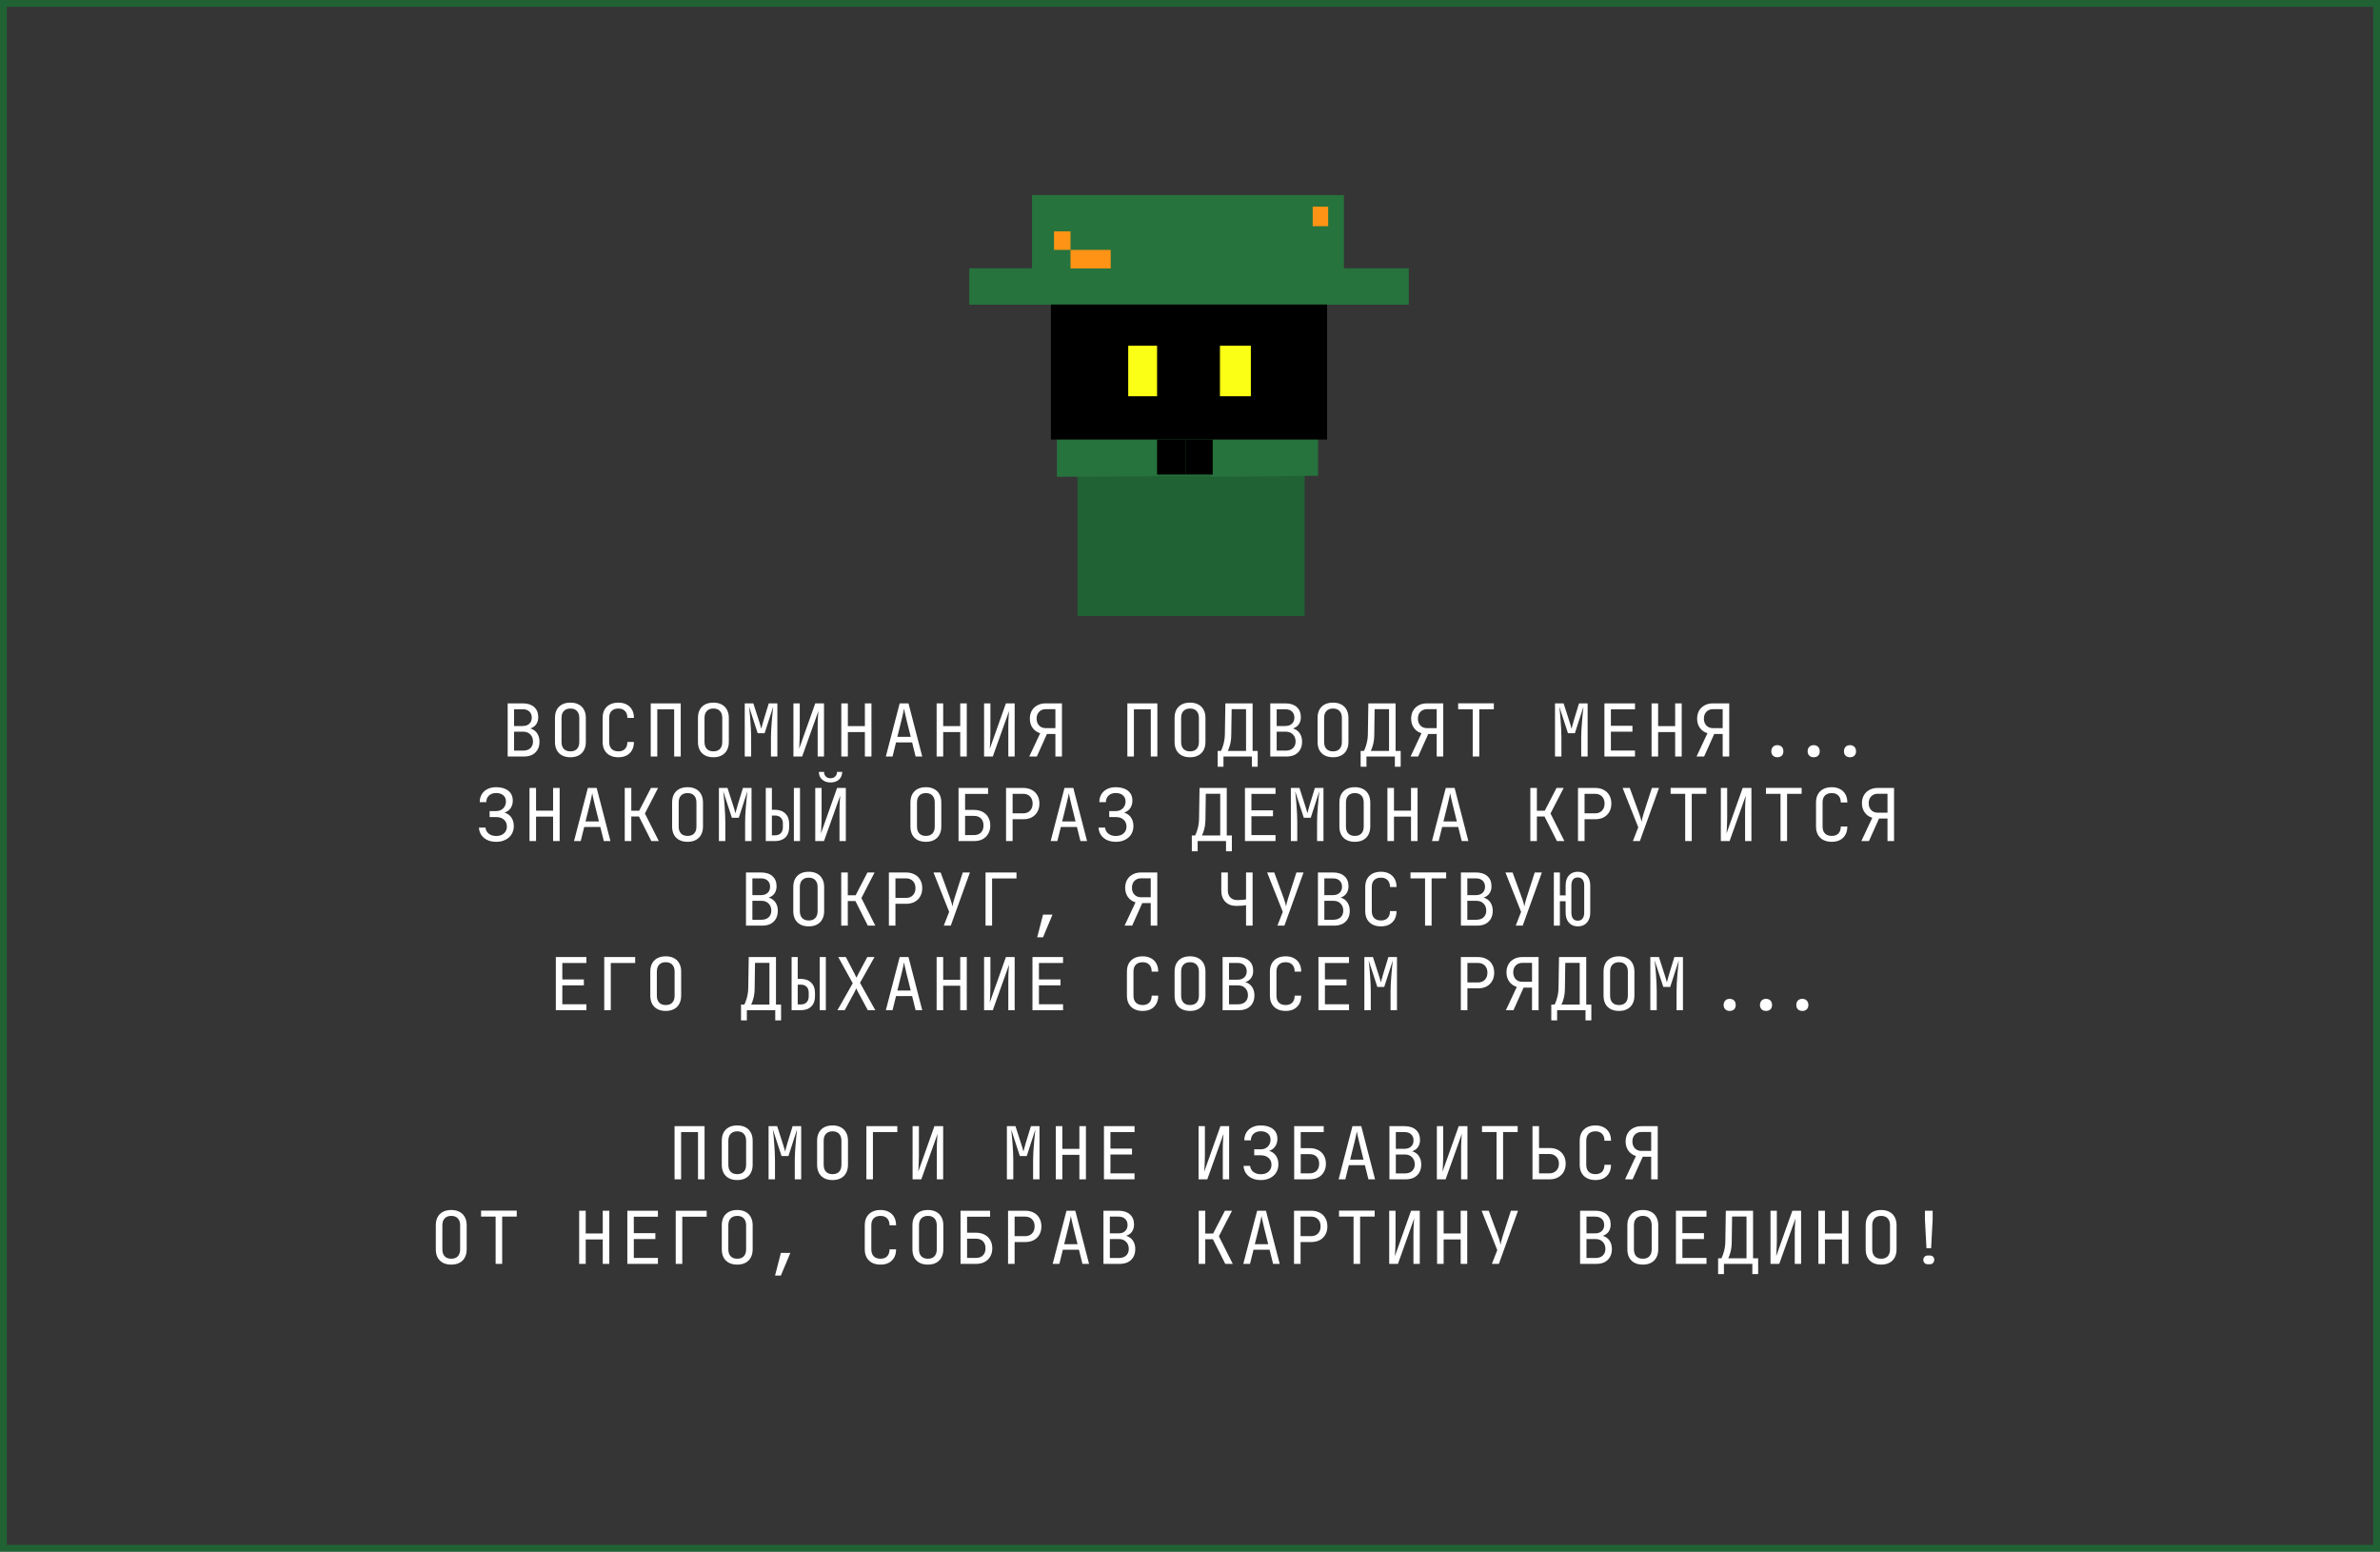<svg width="563" height="367" viewBox="0 0 563 367" fill="none" xmlns="http://www.w3.org/2000/svg">
<g filter="url(#filter0_b_383_8837)">
<rect width="563" height="367" fill="black" fill-opacity="0.79"/>
</g>
<rect x="0.807" y="0.807" width="561.385" height="365.385" stroke="#206234" stroke-width="1.615"/>
<path d="M120.091 178.931V166.358H123.657C124.805 166.358 125.701 166.645 126.344 167.219C126.998 167.793 127.325 168.591 127.325 169.613C127.325 170.187 127.205 170.687 126.964 171.112C126.722 171.537 126.378 171.864 125.93 172.094C125.494 172.323 124.966 172.432 124.346 172.421V172.162C125.012 172.151 125.586 172.277 126.068 172.541C126.562 172.805 126.941 173.184 127.205 173.678C127.48 174.172 127.618 174.758 127.618 175.435C127.618 176.147 127.469 176.767 127.17 177.295C126.872 177.823 126.447 178.231 125.896 178.518C125.345 178.794 124.684 178.931 123.915 178.931H120.091ZM121.607 177.536H123.743C124.466 177.536 125.035 177.347 125.448 176.968C125.873 176.577 126.085 176.049 126.085 175.383C126.085 174.694 125.873 174.137 125.448 173.713C125.035 173.276 124.466 173.058 123.743 173.058H121.607V177.536ZM121.607 171.715H123.639C124.305 171.715 124.828 171.537 125.207 171.181C125.597 170.825 125.792 170.343 125.792 169.734C125.792 169.125 125.603 168.643 125.224 168.287C124.845 167.931 124.323 167.753 123.657 167.753H121.607V171.715ZM134.931 179.104C134.174 179.104 133.519 178.96 132.968 178.673C132.428 178.386 132.009 177.973 131.711 177.433C131.424 176.882 131.28 176.233 131.28 175.487V169.803C131.28 169.045 131.424 168.396 131.711 167.857C132.009 167.317 132.428 166.904 132.968 166.616C133.519 166.329 134.174 166.186 134.931 166.186C135.689 166.186 136.338 166.329 136.878 166.616C137.429 166.904 137.848 167.317 138.135 167.857C138.434 168.396 138.583 169.039 138.583 169.786V175.487C138.583 176.233 138.434 176.882 138.135 177.433C137.848 177.973 137.429 178.386 136.878 178.673C136.338 178.96 135.689 179.104 134.931 179.104ZM134.931 177.709C135.609 177.709 136.126 177.519 136.482 177.14C136.849 176.75 137.033 176.199 137.033 175.487V169.803C137.033 169.091 136.849 168.545 136.482 168.167C136.126 167.776 135.609 167.581 134.931 167.581C134.265 167.581 133.749 167.776 133.381 168.167C133.014 168.545 132.83 169.091 132.83 169.803V175.487C132.83 176.199 133.014 176.75 133.381 177.14C133.749 177.519 134.265 177.709 134.931 177.709ZM146.275 179.104C145.517 179.104 144.857 178.96 144.294 178.673C143.743 178.386 143.313 177.973 143.003 177.433C142.704 176.882 142.555 176.233 142.555 175.487V169.803C142.555 169.045 142.704 168.396 143.003 167.857C143.313 167.317 143.743 166.904 144.294 166.616C144.857 166.329 145.517 166.186 146.275 166.186C147.033 166.186 147.687 166.335 148.239 166.634C148.79 166.921 149.215 167.334 149.513 167.874C149.812 168.413 149.961 169.056 149.961 169.803H148.411C148.411 169.091 148.221 168.545 147.842 168.167C147.475 167.776 146.953 167.581 146.275 167.581C145.598 167.581 145.064 167.77 144.673 168.149C144.294 168.528 144.105 169.074 144.105 169.786V175.487C144.105 176.199 144.294 176.75 144.673 177.14C145.064 177.519 145.598 177.709 146.275 177.709C146.953 177.709 147.475 177.519 147.842 177.14C148.221 176.75 148.411 176.199 148.411 175.487H149.961C149.961 176.222 149.812 176.865 149.513 177.416C149.215 177.955 148.79 178.374 148.239 178.673C147.687 178.96 147.033 179.104 146.275 179.104ZM153.933 178.931V166.358H161.029V178.931H159.479V167.77H155.483V178.931H153.933ZM168.756 179.104C167.998 179.104 167.343 178.96 166.792 178.673C166.253 178.386 165.834 177.973 165.535 177.433C165.248 176.882 165.104 176.233 165.104 175.487V169.803C165.104 169.045 165.248 168.396 165.535 167.857C165.834 167.317 166.253 166.904 166.792 166.616C167.343 166.329 167.998 166.186 168.756 166.186C169.514 166.186 170.162 166.329 170.702 166.616C171.253 166.904 171.672 167.317 171.959 167.857C172.258 168.396 172.407 169.039 172.407 169.786V175.487C172.407 176.233 172.258 176.882 171.959 177.433C171.672 177.973 171.253 178.386 170.702 178.673C170.162 178.96 169.514 179.104 168.756 179.104ZM168.756 177.709C169.433 177.709 169.95 177.519 170.306 177.14C170.673 176.75 170.857 176.199 170.857 175.487V169.803C170.857 169.091 170.673 168.545 170.306 168.167C169.95 167.776 169.433 167.581 168.756 167.581C168.09 167.581 167.573 167.776 167.206 168.167C166.838 168.545 166.655 169.091 166.655 169.803V175.487C166.655 176.199 166.838 176.75 167.206 177.14C167.573 177.519 168.09 177.709 168.756 177.709ZM176.173 178.931V166.358H178.205L179.514 170.423C179.64 170.79 179.755 171.158 179.858 171.525C179.962 171.881 180.036 172.157 180.082 172.352C180.14 172.157 180.214 171.881 180.306 171.525C180.398 171.158 180.501 170.785 180.616 170.406L181.856 166.358H183.889V178.931H182.373V174.367C182.373 173.862 182.39 173.288 182.425 172.645C182.459 172.002 182.505 171.347 182.563 170.681C182.62 170.004 182.677 169.361 182.735 168.752C182.804 168.132 182.861 167.592 182.907 167.133L180.875 173.42H179.238L177.189 167.133C177.246 167.581 177.304 168.103 177.361 168.701C177.418 169.286 177.47 169.912 177.516 170.578C177.562 171.232 177.602 171.887 177.637 172.541C177.671 173.196 177.688 173.804 177.688 174.367V178.931H176.173ZM187.688 178.931V166.358H189.187V173.42C189.187 173.833 189.175 174.275 189.152 174.746C189.141 175.205 189.124 175.647 189.101 176.072C189.078 176.486 189.055 176.836 189.032 177.123L192.856 166.358H194.922V178.931H193.424V171.87C193.424 171.445 193.43 171.003 193.441 170.543C193.464 170.073 193.487 169.631 193.51 169.217C193.545 168.792 193.573 168.442 193.596 168.167L189.755 178.931H187.688ZM199.015 178.931V166.358H200.565V171.732H204.595V166.358H206.146V178.931H204.595V173.144H200.565V178.931H199.015ZM209.549 178.931L212.822 166.358H214.906L218.161 178.931H216.594L215.767 175.59H211.96L211.134 178.931H209.549ZM212.27 174.281H215.44L214.475 170.406C214.291 169.671 214.148 169.056 214.045 168.563C213.941 168.069 213.878 167.747 213.855 167.598C213.832 167.747 213.769 168.069 213.666 168.563C213.562 169.056 213.419 169.665 213.235 170.388L212.27 174.281ZM221.565 178.931V166.358H223.115V171.732H227.145V166.358H228.695V178.931H227.145V173.144H223.115V178.931H221.565ZM232.788 178.931V166.358H234.286V173.42C234.286 173.833 234.275 174.275 234.252 174.746C234.24 175.205 234.223 175.647 234.2 176.072C234.177 176.486 234.154 176.836 234.131 177.123L237.955 166.358H240.022V178.931H238.523V171.87C238.523 171.445 238.529 171.003 238.54 170.543C238.563 170.073 238.586 169.631 238.609 169.217C238.644 168.792 238.672 168.442 238.695 168.167L234.855 178.931H232.788ZM243.477 178.931L246.06 173.42C245.303 173.19 244.705 172.771 244.269 172.162C243.833 171.554 243.615 170.825 243.615 169.975C243.615 169.252 243.77 168.62 244.08 168.08C244.39 167.541 244.826 167.122 245.389 166.823C245.951 166.513 246.606 166.358 247.352 166.358H251.21V178.931H249.66V173.592H247.662L245.268 178.931H243.477ZM247.352 172.214H249.66V167.736H247.352C246.721 167.736 246.204 167.943 245.802 168.356C245.412 168.758 245.216 169.298 245.216 169.975C245.216 170.641 245.412 171.181 245.802 171.594C246.192 172.007 246.709 172.214 247.352 172.214ZM266.681 178.931V166.358H273.777V178.931H272.227V167.77H268.231V178.931H266.681ZM281.504 179.104C280.746 179.104 280.091 178.96 279.54 178.673C279.001 178.386 278.582 177.973 278.283 177.433C277.996 176.882 277.852 176.233 277.852 175.487V169.803C277.852 169.045 277.996 168.396 278.283 167.857C278.582 167.317 279.001 166.904 279.54 166.616C280.091 166.329 280.746 166.186 281.504 166.186C282.262 166.186 282.91 166.329 283.45 166.616C284.001 166.904 284.42 167.317 284.707 167.857C285.006 168.396 285.155 169.039 285.155 169.786V175.487C285.155 176.233 285.006 176.882 284.707 177.433C284.42 177.973 284.001 178.386 283.45 178.673C282.91 178.96 282.262 179.104 281.504 179.104ZM281.504 177.709C282.181 177.709 282.698 177.519 283.054 177.14C283.421 176.75 283.605 176.199 283.605 175.487V169.803C283.605 169.091 283.421 168.545 283.054 168.167C282.698 167.776 282.181 167.581 281.504 167.581C280.838 167.581 280.321 167.776 279.954 168.167C279.586 168.545 279.403 169.091 279.403 169.803V175.487C279.403 176.199 279.586 176.75 279.954 177.14C280.321 177.519 280.838 177.709 281.504 177.709ZM288.042 181.343V177.605H288.817C288.944 177.376 289.076 177.065 289.213 176.675C289.351 176.285 289.472 175.843 289.575 175.349C289.678 174.855 289.736 174.338 289.747 173.799L289.868 166.358H296.31V177.605H297.515V181.343H296.137V178.931H289.42V181.343H288.042ZM290.436 177.605H294.759V167.736H291.349L291.263 173.799C291.251 174.683 291.154 175.464 290.97 176.141C290.786 176.819 290.608 177.307 290.436 177.605ZM300.488 178.931V166.358H304.053C305.202 166.358 306.097 166.645 306.74 167.219C307.395 167.793 307.722 168.591 307.722 169.613C307.722 170.187 307.602 170.687 307.36 171.112C307.119 171.537 306.775 171.864 306.327 172.094C305.891 172.323 305.362 172.432 304.742 172.421V172.162C305.408 172.151 305.983 172.277 306.465 172.541C306.959 172.805 307.337 173.184 307.602 173.678C307.877 174.172 308.015 174.758 308.015 175.435C308.015 176.147 307.866 176.767 307.567 177.295C307.269 177.823 306.844 178.231 306.293 178.518C305.741 178.794 305.081 178.931 304.312 178.931H300.488ZM302.004 177.536H304.14C304.863 177.536 305.431 177.347 305.845 176.968C306.27 176.577 306.482 176.049 306.482 175.383C306.482 174.694 306.27 174.137 305.845 173.713C305.431 173.276 304.863 173.058 304.14 173.058H302.004V177.536ZM302.004 171.715H304.036C304.702 171.715 305.225 171.537 305.604 171.181C305.994 170.825 306.189 170.343 306.189 169.734C306.189 169.125 306 168.643 305.621 168.287C305.242 167.931 304.719 167.753 304.053 167.753H302.004V171.715ZM315.328 179.104C314.57 179.104 313.916 178.96 313.365 178.673C312.825 178.386 312.406 177.973 312.107 177.433C311.82 176.882 311.677 176.233 311.677 175.487V169.803C311.677 169.045 311.82 168.396 312.107 167.857C312.406 167.317 312.825 166.904 313.365 166.616C313.916 166.329 314.57 166.186 315.328 166.186C316.086 166.186 316.735 166.329 317.275 166.616C317.826 166.904 318.245 167.317 318.532 167.857C318.83 168.396 318.98 169.039 318.98 169.786V175.487C318.98 176.233 318.83 176.882 318.532 177.433C318.245 177.973 317.826 178.386 317.275 178.673C316.735 178.96 316.086 179.104 315.328 179.104ZM315.328 177.709C316.006 177.709 316.522 177.519 316.878 177.14C317.246 176.75 317.43 176.199 317.43 175.487V169.803C317.43 169.091 317.246 168.545 316.878 168.167C316.522 167.776 316.006 167.581 315.328 167.581C314.662 167.581 314.146 167.776 313.778 168.167C313.411 168.545 313.227 169.091 313.227 169.803V175.487C313.227 176.199 313.411 176.75 313.778 177.14C314.146 177.519 314.662 177.709 315.328 177.709ZM321.867 181.343V177.605H322.642C322.768 177.376 322.9 177.065 323.038 176.675C323.176 176.285 323.296 175.843 323.399 175.349C323.503 174.855 323.56 174.338 323.572 173.799L323.692 166.358H330.134V177.605H331.34V181.343H329.962V178.931H323.244V181.343H321.867ZM324.261 177.605H328.584V167.736H325.173L325.087 173.799C325.076 174.683 324.978 175.464 324.795 176.141C324.611 176.819 324.433 177.307 324.261 177.605ZM333.675 178.931L336.259 173.42C335.501 173.19 334.904 172.771 334.468 172.162C334.031 171.554 333.813 170.825 333.813 169.975C333.813 169.252 333.968 168.62 334.278 168.08C334.588 167.541 335.024 167.122 335.587 166.823C336.15 166.513 336.804 166.358 337.551 166.358H341.409V178.931H339.859V173.592H337.861L335.467 178.931H333.675ZM337.551 172.214H339.859V167.736H337.551C336.919 167.736 336.402 167.943 336 168.356C335.61 168.758 335.415 169.298 335.415 169.975C335.415 170.641 335.61 171.181 336 171.594C336.391 172.007 336.908 172.214 337.551 172.214ZM348.378 178.931V167.753H344.933V166.341H353.372V167.753H349.928V178.931H348.378ZM367.844 178.931V166.358H369.877L371.186 170.423C371.312 170.79 371.427 171.158 371.53 171.525C371.633 171.881 371.708 172.157 371.754 172.352C371.811 172.157 371.886 171.881 371.978 171.525C372.07 171.158 372.173 170.785 372.288 170.406L373.528 166.358H375.56V178.931H374.045V174.367C374.045 173.862 374.062 173.288 374.096 172.645C374.131 172.002 374.177 171.347 374.234 170.681C374.292 170.004 374.349 169.361 374.406 168.752C374.475 168.132 374.533 167.592 374.579 167.133L372.546 173.42H370.91L368.86 167.133C368.918 167.581 368.975 168.103 369.033 168.701C369.09 169.286 369.142 169.912 369.188 170.578C369.234 171.232 369.274 171.887 369.308 172.541C369.343 173.196 369.36 173.804 369.36 174.367V178.931H367.844ZM379.532 178.931V166.358H386.766V167.77H381.065V171.663H386.163V173.058H381.065V177.519H386.766V178.931H379.532ZM390.687 178.931V166.358H392.237V171.732H396.267V166.358H397.817V178.931H396.267V173.144H392.237V178.931H390.687ZM401.324 178.931L403.908 173.42C403.15 173.19 402.553 172.771 402.116 172.162C401.68 171.554 401.462 170.825 401.462 169.975C401.462 169.252 401.617 168.62 401.927 168.08C402.237 167.541 402.673 167.122 403.236 166.823C403.799 166.513 404.453 166.358 405.199 166.358H409.058V178.931H407.507V173.592H405.509L403.115 178.931H401.324ZM405.199 172.214H407.507V167.736H405.199C404.568 167.736 404.051 167.943 403.649 168.356C403.259 168.758 403.064 169.298 403.064 169.975C403.064 170.641 403.259 171.181 403.649 171.594C404.04 172.007 404.556 172.214 405.199 172.214ZM420.439 179.104C420.003 179.104 419.659 178.977 419.406 178.725C419.142 178.472 419.01 178.133 419.01 177.709C419.01 177.261 419.142 176.905 419.406 176.641C419.659 176.377 420.003 176.244 420.439 176.244C420.876 176.244 421.226 176.377 421.49 176.641C421.743 176.905 421.869 177.261 421.869 177.709C421.869 178.133 421.743 178.472 421.49 178.725C421.226 178.977 420.876 179.104 420.439 179.104ZM429.034 179.104C428.598 179.104 428.253 178.977 428.001 178.725C427.737 178.472 427.605 178.133 427.605 177.709C427.605 177.261 427.737 176.905 428.001 176.641C428.253 176.377 428.598 176.244 429.034 176.244C429.47 176.244 429.821 176.377 430.085 176.641C430.337 176.905 430.464 177.261 430.464 177.709C430.464 178.133 430.337 178.472 430.085 178.725C429.821 178.977 429.47 179.104 429.034 179.104ZM437.629 179.104C437.192 179.104 436.842 178.977 436.578 178.725C436.325 178.472 436.199 178.133 436.199 177.709C436.199 177.261 436.325 176.905 436.578 176.641C436.842 176.377 437.192 176.244 437.629 176.244C438.065 176.244 438.41 176.377 438.662 176.641C438.926 176.905 439.058 177.261 439.058 177.709C439.058 178.133 438.926 178.472 438.662 178.725C438.41 178.977 438.065 179.104 437.629 179.104ZM117.373 199.104C116.593 199.104 115.904 198.966 115.306 198.69C114.709 198.415 114.233 198.024 113.877 197.519C113.532 197.014 113.337 196.422 113.291 195.745H114.841C114.91 196.354 115.174 196.836 115.634 197.192C116.093 197.548 116.673 197.726 117.373 197.726C118.154 197.726 118.768 197.519 119.216 197.106C119.676 196.692 119.905 196.153 119.905 195.487C119.905 194.809 119.676 194.27 119.216 193.868C118.757 193.454 118.143 193.248 117.373 193.248H115.823V191.835H117.356C118.057 191.835 118.619 191.617 119.044 191.181C119.469 190.744 119.681 190.21 119.681 189.579C119.681 188.936 119.469 188.442 119.044 188.098C118.631 187.742 118.068 187.564 117.356 187.564C116.656 187.564 116.093 187.765 115.668 188.167C115.243 188.557 115.031 189.074 115.031 189.717H113.481C113.481 189.005 113.642 188.385 113.963 187.857C114.285 187.328 114.732 186.921 115.306 186.634C115.892 186.335 116.575 186.186 117.356 186.186C118.562 186.186 119.521 186.461 120.232 187.013C120.944 187.564 121.3 188.35 121.3 189.372C121.3 189.946 121.174 190.463 120.921 190.922C120.68 191.37 120.33 191.72 119.871 191.973C119.423 192.226 118.889 192.346 118.269 192.335V192.076C118.935 192.065 119.509 192.197 119.991 192.473C120.485 192.737 120.864 193.121 121.128 193.626C121.404 194.12 121.541 194.706 121.541 195.383C121.541 196.107 121.369 196.75 121.025 197.312C120.692 197.864 120.21 198.3 119.578 198.621C118.958 198.943 118.223 199.104 117.373 199.104ZM125.255 198.931V186.358H126.805V191.732H130.836V186.358H132.386V198.931H130.836V193.144H126.805V198.931H125.255ZM135.789 198.931L139.062 186.358H141.146L144.401 198.931H142.834L142.007 195.59H138.201L137.374 198.931H135.789ZM138.511 194.281H141.68L140.715 190.406C140.532 189.671 140.388 189.056 140.285 188.563C140.181 188.069 140.118 187.747 140.095 187.598C140.072 187.747 140.009 188.069 139.906 188.563C139.802 189.056 139.659 189.665 139.475 190.388L138.511 194.281ZM147.787 198.931V186.358H149.338V191.749H151.198L153.988 186.358H155.676L152.558 192.404L155.848 198.931H154.074L151.146 193.11H149.338V198.931H147.787ZM162.645 199.104C161.887 199.104 161.232 198.96 160.681 198.673C160.142 198.386 159.722 197.973 159.424 197.433C159.137 196.882 158.993 196.233 158.993 195.487V189.803C158.993 189.045 159.137 188.396 159.424 187.857C159.722 187.317 160.142 186.904 160.681 186.616C161.232 186.329 161.887 186.186 162.645 186.186C163.403 186.186 164.051 186.329 164.591 186.616C165.142 186.904 165.561 187.317 165.848 187.857C166.147 188.396 166.296 189.039 166.296 189.786V195.487C166.296 196.233 166.147 196.882 165.848 197.433C165.561 197.973 165.142 198.386 164.591 198.673C164.051 198.96 163.403 199.104 162.645 199.104ZM162.645 197.709C163.322 197.709 163.839 197.519 164.195 197.14C164.562 196.75 164.746 196.199 164.746 195.487V189.803C164.746 189.091 164.562 188.545 164.195 188.167C163.839 187.776 163.322 187.581 162.645 187.581C161.979 187.581 161.462 187.776 161.095 188.167C160.727 188.545 160.543 189.091 160.543 189.803V195.487C160.543 196.199 160.727 196.75 161.095 197.14C161.462 197.519 161.979 197.709 162.645 197.709ZM170.061 198.931V186.358H172.094L173.403 190.423C173.529 190.79 173.644 191.158 173.747 191.525C173.851 191.881 173.925 192.157 173.971 192.352C174.029 192.157 174.103 191.881 174.195 191.525C174.287 191.158 174.39 190.785 174.505 190.406L175.745 186.358H177.778V198.931H176.262V194.367C176.262 193.862 176.279 193.288 176.314 192.645C176.348 192.002 176.394 191.347 176.451 190.681C176.509 190.004 176.566 189.361 176.624 188.752C176.693 188.132 176.75 187.592 176.796 187.133L174.764 193.42H173.127L171.078 187.133C171.135 187.581 171.192 188.103 171.25 188.701C171.307 189.286 171.359 189.912 171.405 190.578C171.451 191.232 171.491 191.887 171.525 192.541C171.56 193.196 171.577 193.804 171.577 194.367V198.931H170.061ZM181.147 198.931V186.358H182.594V191.525H183.3C184.345 191.525 185.166 191.818 185.763 192.404C186.371 192.989 186.676 193.787 186.676 194.798V195.676C186.676 196.687 186.377 197.485 185.78 198.07C185.183 198.644 184.356 198.931 183.3 198.931H181.147ZM182.594 197.571H183.3C183.908 197.571 184.373 197.404 184.695 197.071C185.028 196.727 185.194 196.256 185.194 195.659V194.798C185.194 194.189 185.028 193.718 184.695 193.385C184.373 193.052 183.908 192.886 183.3 192.886H182.594V197.571ZM187.795 198.931V186.358H189.242V198.931H187.795ZM192.852 198.931V186.358H194.351V193.42C194.351 193.833 194.339 194.275 194.316 194.746C194.305 195.205 194.288 195.647 194.265 196.072C194.242 196.486 194.219 196.836 194.196 197.123L198.019 186.358H200.086V198.931H198.588V191.87C198.588 191.445 198.593 191.003 198.605 190.543C198.628 190.073 198.651 189.631 198.674 189.217C198.708 188.792 198.737 188.442 198.76 188.167L194.919 198.931H192.852ZM196.469 185.066C195.642 185.066 194.976 184.837 194.471 184.377C193.966 183.918 193.713 183.315 193.713 182.569H194.936C194.936 183.017 195.074 183.378 195.35 183.654C195.625 183.93 195.993 184.067 196.452 184.067C196.923 184.067 197.296 183.93 197.572 183.654C197.859 183.378 198.002 183.017 198.002 182.569H199.225C199.225 183.315 198.972 183.918 198.467 184.377C197.962 184.837 197.296 185.066 196.469 185.066ZM219.019 199.104C218.261 199.104 217.606 198.96 217.055 198.673C216.516 198.386 216.097 197.973 215.798 197.433C215.511 196.882 215.367 196.233 215.367 195.487V189.803C215.367 189.045 215.511 188.396 215.798 187.857C216.097 187.317 216.516 186.904 217.055 186.616C217.606 186.329 218.261 186.186 219.019 186.186C219.777 186.186 220.425 186.329 220.965 186.616C221.516 186.904 221.935 187.317 222.222 187.857C222.521 188.396 222.67 189.039 222.67 189.786V195.487C222.67 196.233 222.521 196.882 222.222 197.433C221.935 197.973 221.516 198.386 220.965 198.673C220.425 198.96 219.777 199.104 219.019 199.104ZM219.019 197.709C219.696 197.709 220.213 197.519 220.569 197.14C220.936 196.75 221.12 196.199 221.12 195.487V189.803C221.12 189.091 220.936 188.545 220.569 188.167C220.213 187.776 219.696 187.581 219.019 187.581C218.353 187.581 217.836 187.776 217.469 188.167C217.101 188.545 216.917 189.091 216.917 189.803V195.487C216.917 196.199 217.101 196.75 217.469 197.14C217.836 197.519 218.353 197.709 219.019 197.709ZM226.746 198.931V186.358H233.738V187.77H228.296V191.56H230.38C231.183 191.56 231.872 191.715 232.447 192.025C233.021 192.323 233.463 192.748 233.773 193.299C234.094 193.85 234.255 194.499 234.255 195.246C234.255 195.992 234.094 196.641 233.773 197.192C233.463 197.743 233.021 198.174 232.447 198.484C231.872 198.782 231.183 198.931 230.38 198.931H226.746ZM228.296 197.519H230.38C231.092 197.519 231.649 197.318 232.05 196.916C232.452 196.503 232.653 195.946 232.653 195.246C232.653 194.534 232.452 193.977 232.05 193.575C231.649 193.173 231.092 192.972 230.38 192.972H228.296V197.519ZM237.986 198.931V186.358H242.033C242.814 186.358 243.492 186.513 244.066 186.823C244.64 187.122 245.082 187.547 245.392 188.098C245.714 188.649 245.874 189.303 245.874 190.061C245.874 190.808 245.714 191.462 245.392 192.025C245.082 192.576 244.64 193.006 244.066 193.316C243.492 193.615 242.814 193.764 242.033 193.764H239.536V198.931H237.986ZM239.536 192.369H242.033C242.711 192.369 243.251 192.162 243.652 191.749C244.066 191.324 244.273 190.762 244.273 190.061C244.273 189.349 244.066 188.787 243.652 188.373C243.251 187.96 242.711 187.753 242.033 187.753H239.536V192.369ZM248.537 198.931L251.81 186.358H253.894L257.149 198.931H255.582L254.755 195.59H250.949L250.122 198.931H248.537ZM251.259 194.281H254.428L253.463 190.406C253.28 189.671 253.136 189.056 253.033 188.563C252.929 188.069 252.866 187.747 252.843 187.598C252.82 187.747 252.757 188.069 252.654 188.563C252.55 189.056 252.407 189.665 252.223 190.388L251.259 194.281ZM263.946 199.104C263.165 199.104 262.476 198.966 261.879 198.69C261.282 198.415 260.805 198.024 260.449 197.519C260.105 197.014 259.91 196.422 259.864 195.745H261.414C261.483 196.354 261.747 196.836 262.206 197.192C262.665 197.548 263.245 197.726 263.946 197.726C264.727 197.726 265.341 197.519 265.789 197.106C266.248 196.692 266.478 196.153 266.478 195.487C266.478 194.809 266.248 194.27 265.789 193.868C265.329 193.454 264.715 193.248 263.946 193.248H262.396V191.835H263.929C264.629 191.835 265.192 191.617 265.616 191.181C266.041 190.744 266.254 190.21 266.254 189.579C266.254 188.936 266.041 188.442 265.616 188.098C265.203 187.742 264.64 187.564 263.929 187.564C263.228 187.564 262.665 187.765 262.241 188.167C261.816 188.557 261.603 189.074 261.603 189.717H260.053C260.053 189.005 260.214 188.385 260.535 187.857C260.857 187.328 261.305 186.921 261.879 186.634C262.465 186.335 263.148 186.186 263.929 186.186C265.134 186.186 266.093 186.461 266.805 187.013C267.517 187.564 267.873 188.35 267.873 189.372C267.873 189.946 267.746 190.463 267.494 190.922C267.253 191.37 266.902 191.72 266.443 191.973C265.995 192.226 265.461 192.346 264.841 192.335V192.076C265.507 192.065 266.081 192.197 266.564 192.473C267.058 192.737 267.436 193.121 267.701 193.626C267.976 194.12 268.114 194.706 268.114 195.383C268.114 196.107 267.942 196.75 267.597 197.312C267.264 197.864 266.782 198.3 266.15 198.621C265.53 198.943 264.795 199.104 263.946 199.104ZM281.931 201.343V197.605H282.706C282.832 197.376 282.965 197.065 283.102 196.675C283.24 196.285 283.361 195.843 283.464 195.349C283.567 194.855 283.625 194.338 283.636 193.799L283.757 186.358H290.198V197.605H291.404V201.343H290.026V198.931H283.309V201.343H281.931ZM284.325 197.605H288.648V187.736H285.238L285.152 193.799C285.14 194.683 285.043 195.464 284.859 196.141C284.675 196.819 284.497 197.307 284.325 197.605ZM294.498 198.931V186.358H301.732V187.77H296.031V191.663H301.129V193.058H296.031V197.519H301.732V198.931H294.498ZM305.359 198.931V186.358H307.391L308.7 190.423C308.827 190.79 308.942 191.158 309.045 191.525C309.148 191.881 309.223 192.157 309.269 192.352C309.326 192.157 309.401 191.881 309.493 191.525C309.585 191.158 309.688 190.785 309.803 190.406L311.043 186.358H313.075V198.931H311.56V194.367C311.56 193.862 311.577 193.288 311.611 192.645C311.646 192.002 311.692 191.347 311.749 190.681C311.807 190.004 311.864 189.361 311.921 188.752C311.99 188.132 312.048 187.592 312.094 187.133L310.061 193.42H308.425L306.375 187.133C306.433 187.581 306.49 188.103 306.548 188.701C306.605 189.286 306.657 189.912 306.703 190.578C306.748 191.232 306.789 191.887 306.823 192.541C306.858 193.196 306.875 193.804 306.875 194.367V198.931H305.359ZM320.492 199.104C319.734 199.104 319.08 198.96 318.529 198.673C317.989 198.386 317.57 197.973 317.271 197.433C316.984 196.882 316.841 196.233 316.841 195.487V189.803C316.841 189.045 316.984 188.396 317.271 187.857C317.57 187.317 317.989 186.904 318.529 186.616C319.08 186.329 319.734 186.186 320.492 186.186C321.25 186.186 321.899 186.329 322.438 186.616C322.989 186.904 323.409 187.317 323.696 187.857C323.994 188.396 324.143 189.039 324.143 189.786V195.487C324.143 196.233 323.994 196.882 323.696 197.433C323.409 197.973 322.989 198.386 322.438 198.673C321.899 198.96 321.25 199.104 320.492 199.104ZM320.492 197.709C321.169 197.709 321.686 197.519 322.042 197.14C322.41 196.75 322.593 196.199 322.593 195.487V189.803C322.593 189.091 322.41 188.545 322.042 188.167C321.686 187.776 321.169 187.581 320.492 187.581C319.826 187.581 319.309 187.776 318.942 188.167C318.574 188.545 318.391 189.091 318.391 189.803V195.487C318.391 196.199 318.574 196.75 318.942 197.14C319.309 197.519 319.826 197.709 320.492 197.709ZM328.201 198.931V186.358H329.752V191.732H333.782V186.358H335.332V198.931H333.782V193.144H329.752V198.931H328.201ZM338.736 198.931L342.008 186.358H344.092L347.348 198.931H345.78L344.953 195.59H341.147L340.32 198.931H338.736ZM341.457 194.281H344.626L343.662 190.406C343.478 189.671 343.334 189.056 343.231 188.563C343.128 188.069 343.065 187.747 343.042 187.598C343.019 187.747 342.955 188.069 342.852 188.563C342.749 189.056 342.605 189.665 342.422 190.388L341.457 194.281ZM362.009 198.931V186.358H363.559V191.749H365.419L368.209 186.358H369.897L366.78 192.404L370.069 198.931H368.295L365.367 193.11H363.559V198.931H362.009ZM373.283 198.931V186.358H377.331C378.112 186.358 378.789 186.513 379.363 186.823C379.938 187.122 380.38 187.547 380.69 188.098C381.011 188.649 381.172 189.303 381.172 190.061C381.172 190.808 381.011 191.462 380.69 192.025C380.38 192.576 379.938 193.006 379.363 193.316C378.789 193.615 378.112 193.764 377.331 193.764H374.834V198.931H373.283ZM374.834 192.369H377.331C378.009 192.369 378.548 192.162 378.95 191.749C379.363 191.324 379.57 190.762 379.57 190.061C379.57 189.349 379.363 188.787 378.95 188.373C378.548 187.96 378.009 187.753 377.331 187.753H374.834V192.369ZM386.263 198.931L387.538 195.676L383.835 186.358H385.523L387.779 192.507C387.928 192.897 388.049 193.271 388.141 193.626C388.233 193.971 388.29 194.229 388.313 194.402C388.336 194.229 388.388 193.971 388.468 193.626C388.548 193.271 388.652 192.897 388.778 192.507L390.759 186.358H392.447L387.917 198.931H386.263ZM398.641 198.931V187.753H395.196V186.341H403.635V187.753H400.191V198.931H398.641ZM407.073 198.931V186.358H408.572V193.42C408.572 193.833 408.56 194.275 408.537 194.746C408.526 195.205 408.509 195.647 408.486 196.072C408.463 196.486 408.44 196.836 408.417 197.123L412.241 186.358H414.307V198.931H412.809V191.87C412.809 191.445 412.815 191.003 412.826 190.543C412.849 190.073 412.872 189.631 412.895 189.217C412.93 188.792 412.958 188.442 412.981 188.167L409.14 198.931H407.073ZM421.19 198.931V187.753H417.745V186.341H426.185V187.753H422.74V198.931H421.19ZM433.309 199.104C432.551 199.104 431.891 198.96 431.328 198.673C430.777 198.386 430.346 197.973 430.036 197.433C429.738 196.882 429.589 196.233 429.589 195.487V189.803C429.589 189.045 429.738 188.396 430.036 187.857C430.346 187.317 430.777 186.904 431.328 186.616C431.891 186.329 432.551 186.186 433.309 186.186C434.067 186.186 434.721 186.335 435.272 186.634C435.824 186.921 436.248 187.334 436.547 187.874C436.845 188.413 436.995 189.056 436.995 189.803H435.445C435.445 189.091 435.255 188.545 434.876 188.167C434.509 187.776 433.986 187.581 433.309 187.581C432.631 187.581 432.097 187.77 431.707 188.149C431.328 188.528 431.139 189.074 431.139 189.786V195.487C431.139 196.199 431.328 196.75 431.707 197.14C432.097 197.519 432.631 197.709 433.309 197.709C433.986 197.709 434.509 197.519 434.876 197.14C435.255 196.75 435.445 196.199 435.445 195.487H436.995C436.995 196.222 436.845 196.865 436.547 197.416C436.248 197.955 435.824 198.374 435.272 198.673C434.721 198.96 434.067 199.104 433.309 199.104ZM440.312 198.931L442.896 193.42C442.138 193.19 441.541 192.771 441.105 192.162C440.668 191.554 440.45 190.825 440.45 189.975C440.45 189.252 440.605 188.62 440.915 188.08C441.225 187.541 441.661 187.122 442.224 186.823C442.787 186.513 443.441 186.358 444.188 186.358H448.046V198.931H446.496V193.592H444.498L442.104 198.931H440.312ZM444.188 192.214H446.496V187.736H444.188C443.556 187.736 443.039 187.943 442.637 188.356C442.247 188.758 442.052 189.298 442.052 189.975C442.052 190.641 442.247 191.181 442.637 191.594C443.028 192.007 443.545 192.214 444.188 192.214ZM176.465 218.931V206.358H180.031C181.179 206.358 182.075 206.645 182.718 207.219C183.372 207.793 183.699 208.591 183.699 209.613C183.699 210.187 183.579 210.687 183.338 211.112C183.096 211.537 182.752 211.864 182.304 212.094C181.868 212.323 181.34 212.432 180.72 212.421V212.162C181.386 212.151 181.96 212.277 182.442 212.541C182.936 212.805 183.315 213.184 183.579 213.678C183.854 214.172 183.992 214.758 183.992 215.435C183.992 216.147 183.843 216.767 183.544 217.295C183.246 217.823 182.821 218.231 182.27 218.518C181.719 218.794 181.058 218.931 180.289 218.931H176.465ZM177.981 217.536H180.117C180.84 217.536 181.409 217.347 181.822 216.968C182.247 216.577 182.459 216.049 182.459 215.383C182.459 214.694 182.247 214.137 181.822 213.713C181.409 213.276 180.84 213.058 180.117 213.058H177.981V217.536ZM177.981 211.715H180.013C180.679 211.715 181.202 211.537 181.581 211.181C181.971 210.825 182.166 210.343 182.166 209.734C182.166 209.125 181.977 208.643 181.598 208.287C181.219 207.931 180.697 207.753 180.031 207.753H177.981V211.715ZM191.305 219.104C190.548 219.104 189.893 218.96 189.342 218.673C188.802 218.386 188.383 217.973 188.085 217.433C187.798 216.882 187.654 216.233 187.654 215.487V209.803C187.654 209.045 187.798 208.396 188.085 207.857C188.383 207.317 188.802 206.904 189.342 206.616C189.893 206.329 190.548 206.186 191.305 206.186C192.063 206.186 192.712 206.329 193.252 206.616C193.803 206.904 194.222 207.317 194.509 207.857C194.808 208.396 194.957 209.039 194.957 209.786V215.487C194.957 216.233 194.808 216.882 194.509 217.433C194.222 217.973 193.803 218.386 193.252 218.673C192.712 218.96 192.063 219.104 191.305 219.104ZM191.305 217.709C191.983 217.709 192.5 217.519 192.856 217.14C193.223 216.75 193.407 216.199 193.407 215.487V209.803C193.407 209.091 193.223 208.545 192.856 208.167C192.5 207.776 191.983 207.581 191.305 207.581C190.639 207.581 190.123 207.776 189.755 208.167C189.388 208.545 189.204 209.091 189.204 209.803V215.487C189.204 216.199 189.388 216.75 189.755 217.14C190.123 217.519 190.639 217.709 191.305 217.709ZM198.998 218.931V206.358H200.548V211.749H202.408L205.198 206.358H206.886L203.769 212.404L207.058 218.931H205.284L202.356 213.11H200.548V218.931H198.998ZM210.273 218.931V206.358H214.32C215.101 206.358 215.778 206.513 216.352 206.823C216.927 207.122 217.369 207.547 217.679 208.098C218 208.649 218.161 209.303 218.161 210.061C218.161 210.808 218 211.462 217.679 212.025C217.369 212.576 216.927 213.006 216.352 213.316C215.778 213.615 215.101 213.764 214.32 213.764H211.823V218.931H210.273ZM211.823 212.369H214.32C214.998 212.369 215.537 212.162 215.939 211.749C216.352 211.324 216.559 210.762 216.559 210.061C216.559 209.349 216.352 208.787 215.939 208.373C215.537 207.96 214.998 207.753 214.32 207.753H211.823V212.369ZM223.252 218.931L224.527 215.676L220.824 206.358H222.512L224.768 212.507C224.917 212.897 225.038 213.271 225.13 213.626C225.222 213.971 225.279 214.229 225.302 214.402C225.325 214.229 225.377 213.971 225.457 213.626C225.537 213.271 225.641 212.897 225.767 212.507L227.748 206.358H229.436L224.906 218.931H223.252ZM233.132 218.931V206.358H240.452V207.77H234.682V218.931H233.132ZM245.354 221.687L246.732 216.331H248.971L246.732 221.687H245.354ZM266.026 218.931L268.61 213.42C267.852 213.19 267.255 212.771 266.819 212.162C266.382 211.554 266.164 210.825 266.164 209.975C266.164 209.252 266.319 208.62 266.629 208.08C266.939 207.541 267.376 207.122 267.938 206.823C268.501 206.513 269.155 206.358 269.902 206.358H273.76V218.931H272.21V213.592H270.212L267.818 218.931H266.026ZM269.902 212.214H272.21V207.736H269.902C269.27 207.736 268.754 207.943 268.352 208.356C267.961 208.758 267.766 209.298 267.766 209.975C267.766 210.641 267.961 211.181 268.352 211.594C268.742 212.007 269.259 212.214 269.902 212.214ZM294.759 218.931V214.092C294.61 214.126 294.329 214.166 293.915 214.212C293.514 214.247 293.02 214.264 292.434 214.264C291.355 214.264 290.494 213.937 289.851 213.282C289.219 212.628 288.903 211.749 288.903 210.647V206.358H290.453V210.647C290.453 211.324 290.654 211.87 291.056 212.283C291.47 212.685 292.015 212.886 292.693 212.886C293.244 212.886 293.697 212.869 294.053 212.834C294.409 212.788 294.645 212.748 294.759 212.714V206.358H296.31V218.931H294.759ZM302.176 218.931L303.451 215.676L299.748 206.358H301.435L303.692 212.507C303.841 212.897 303.962 213.271 304.053 213.626C304.145 213.971 304.203 214.229 304.226 214.402C304.249 214.229 304.3 213.971 304.381 213.626C304.461 213.271 304.564 212.897 304.691 212.507L306.671 206.358H308.359L303.83 218.931H302.176ZM311.763 218.931V206.358H315.328C316.477 206.358 317.372 206.645 318.015 207.219C318.67 207.793 318.997 208.591 318.997 209.613C318.997 210.187 318.876 210.687 318.635 211.112C318.394 211.537 318.05 211.864 317.602 212.094C317.165 212.323 316.637 212.432 316.017 212.421V212.162C316.683 212.151 317.257 212.277 317.74 212.541C318.233 212.805 318.612 213.184 318.876 213.678C319.152 214.172 319.29 214.758 319.29 215.435C319.29 216.147 319.14 216.767 318.842 217.295C318.543 217.823 318.119 218.231 317.567 218.518C317.016 218.794 316.356 218.931 315.587 218.931H311.763ZM313.279 217.536H315.414C316.138 217.536 316.706 217.347 317.12 216.968C317.544 216.577 317.757 216.049 317.757 215.383C317.757 214.694 317.544 214.137 317.12 213.713C316.706 213.276 316.138 213.058 315.414 213.058H313.279V217.536ZM313.279 211.715H315.311C315.977 211.715 316.499 211.537 316.878 211.181C317.269 210.825 317.464 210.343 317.464 209.734C317.464 209.125 317.275 208.643 316.896 208.287C316.517 207.931 315.994 207.753 315.328 207.753H313.279V211.715ZM326.672 219.104C325.914 219.104 325.254 218.96 324.691 218.673C324.14 218.386 323.709 217.973 323.399 217.433C323.101 216.882 322.952 216.233 322.952 215.487V209.803C322.952 209.045 323.101 208.396 323.399 207.857C323.709 207.317 324.14 206.904 324.691 206.616C325.254 206.329 325.914 206.186 326.672 206.186C327.43 206.186 328.084 206.335 328.635 206.634C329.187 206.921 329.611 207.334 329.91 207.874C330.209 208.413 330.358 209.056 330.358 209.803H328.808C328.808 209.091 328.618 208.545 328.239 208.167C327.872 207.776 327.349 207.581 326.672 207.581C325.994 207.581 325.461 207.77 325.07 208.149C324.691 208.528 324.502 209.074 324.502 209.786V215.487C324.502 216.199 324.691 216.75 325.07 217.14C325.461 217.519 325.994 217.709 326.672 217.709C327.349 217.709 327.872 217.519 328.239 217.14C328.618 216.75 328.808 216.199 328.808 215.487H330.358C330.358 216.222 330.209 216.865 329.91 217.416C329.611 217.955 329.187 218.374 328.635 218.673C328.084 218.96 327.43 219.104 326.672 219.104ZM337.103 218.931V207.753H333.658V206.341H342.098V207.753H338.653V218.931H337.103ZM345.587 218.931V206.358H349.153C350.301 206.358 351.197 206.645 351.84 207.219C352.494 207.793 352.821 208.591 352.821 209.613C352.821 210.187 352.701 210.687 352.46 211.112C352.218 211.537 351.874 211.864 351.426 212.094C350.99 212.323 350.462 212.432 349.842 212.421V212.162C350.508 212.151 351.082 212.277 351.564 212.541C352.058 212.805 352.437 213.184 352.701 213.678C352.976 214.172 353.114 214.758 353.114 215.435C353.114 216.147 352.965 216.767 352.666 217.295C352.368 217.823 351.943 218.231 351.392 218.518C350.841 218.794 350.18 218.931 349.411 218.931H345.587ZM347.103 217.536H349.239C349.962 217.536 350.531 217.347 350.944 216.968C351.369 216.577 351.581 216.049 351.581 215.383C351.581 214.694 351.369 214.137 350.944 213.713C350.531 213.276 349.962 213.058 349.239 213.058H347.103V217.536ZM347.103 211.715H349.135C349.801 211.715 350.324 211.537 350.703 211.181C351.093 210.825 351.288 210.343 351.288 209.734C351.288 209.125 351.099 208.643 350.72 208.287C350.341 207.931 349.819 207.753 349.153 207.753H347.103V211.715ZM358.55 218.931L359.825 215.676L356.122 206.358H357.809L360.066 212.507C360.215 212.897 360.336 213.271 360.427 213.626C360.519 213.971 360.577 214.229 360.6 214.402C360.623 214.229 360.674 213.971 360.755 213.626C360.835 213.271 360.938 212.897 361.065 212.507L363.045 206.358H364.733L360.204 218.931H358.55ZM373.235 219.104C372.351 219.104 371.651 218.811 371.134 218.225C370.617 217.64 370.359 216.842 370.359 215.831V213.161H368.998V218.931H367.569V206.358H368.998V211.784H370.359V209.458C370.359 208.436 370.611 207.638 371.117 207.064C371.633 206.479 372.34 206.186 373.235 206.186C374.154 206.186 374.871 206.479 375.388 207.064C375.916 207.65 376.18 208.448 376.18 209.458V215.831C376.18 216.842 375.916 217.64 375.388 218.225C374.871 218.811 374.154 219.104 373.235 219.104ZM373.235 217.76C373.729 217.76 374.102 217.594 374.355 217.261C374.619 216.928 374.751 216.451 374.751 215.831V209.458C374.751 208.838 374.619 208.362 374.355 208.029C374.102 207.696 373.729 207.529 373.235 207.529C372.741 207.529 372.363 207.696 372.098 208.029C371.846 208.362 371.719 208.838 371.719 209.458V215.831C371.719 216.451 371.846 216.928 372.098 217.261C372.363 217.594 372.741 217.76 373.235 217.76ZM131.487 238.931V226.358H138.721V227.77H133.02V231.663H138.118V233.058H133.02V237.519H138.721V238.931H131.487ZM142.934 238.931V226.358H150.254V227.77H144.484V238.931H142.934ZM157.481 239.104C156.723 239.104 156.069 238.96 155.518 238.673C154.978 238.386 154.559 237.973 154.26 237.433C153.973 236.882 153.83 236.233 153.83 235.487V229.803C153.83 229.045 153.973 228.396 154.26 227.857C154.559 227.317 154.978 226.904 155.518 226.616C156.069 226.329 156.723 226.186 157.481 226.186C158.239 226.186 158.888 226.329 159.427 226.616C159.978 226.904 160.398 227.317 160.685 227.857C160.983 228.396 161.132 229.039 161.132 229.786V235.487C161.132 236.233 160.983 236.882 160.685 237.433C160.398 237.973 159.978 238.386 159.427 238.673C158.888 238.96 158.239 239.104 157.481 239.104ZM157.481 237.709C158.158 237.709 158.675 237.519 159.031 237.14C159.399 236.75 159.582 236.199 159.582 235.487V229.803C159.582 229.091 159.399 228.545 159.031 228.167C158.675 227.776 158.158 227.581 157.481 227.581C156.815 227.581 156.298 227.776 155.931 228.167C155.563 228.545 155.38 229.091 155.38 229.803V235.487C155.38 236.199 155.563 236.75 155.931 237.14C156.298 237.519 156.815 237.709 157.481 237.709ZM175.294 241.343V237.605H176.069C176.195 237.376 176.328 237.065 176.465 236.675C176.603 236.285 176.724 235.843 176.827 235.349C176.93 234.855 176.988 234.338 176.999 233.799L177.12 226.358H183.561V237.605H184.767V241.343H183.389V238.931H176.672V241.343H175.294ZM177.688 237.605H182.011V227.736H178.601L178.515 233.799C178.503 234.683 178.406 235.464 178.222 236.141C178.038 236.819 177.86 237.307 177.688 237.605ZM187.258 238.931V226.358H188.705V231.525H189.411C190.456 231.525 191.277 231.818 191.874 232.404C192.482 232.989 192.787 233.787 192.787 234.798V235.676C192.787 236.687 192.488 237.485 191.891 238.07C191.294 238.644 190.467 238.931 189.411 238.931H187.258ZM188.705 237.571H189.411C190.019 237.571 190.484 237.404 190.806 237.071C191.139 236.727 191.305 236.256 191.305 235.659V234.798C191.305 234.189 191.139 233.718 190.806 233.385C190.484 233.052 190.019 232.886 189.411 232.886H188.705V237.571ZM193.906 238.931V226.358H195.353V238.931H193.906ZM198.102 238.931L201.719 232.559L198.292 226.358H200.083L202.029 230.078C202.132 230.274 202.236 230.486 202.339 230.716C202.454 230.934 202.546 231.106 202.615 231.232C202.672 231.106 202.752 230.934 202.856 230.716C202.971 230.486 203.08 230.274 203.183 230.078L205.164 226.358H206.869L203.441 232.455L207.058 238.931H205.284L203.131 234.935C203.028 234.74 202.919 234.534 202.804 234.315C202.701 234.086 202.62 233.902 202.563 233.764C202.506 233.902 202.419 234.08 202.305 234.298C202.201 234.516 202.098 234.723 201.995 234.918L199.824 238.931H198.102ZM209.549 238.931L212.822 226.358H214.906L218.161 238.931H216.594L215.767 235.59H211.96L211.134 238.931H209.549ZM212.27 234.281H215.44L214.475 230.406C214.291 229.671 214.148 229.056 214.044 228.563C213.941 228.069 213.878 227.747 213.855 227.598C213.832 227.747 213.769 228.069 213.666 228.563C213.562 229.056 213.419 229.665 213.235 230.388L212.27 234.281ZM221.565 238.931V226.358H223.115V231.732H227.145V226.358H228.695V238.931H227.145V233.144H223.115V238.931H221.565ZM232.788 238.931V226.358H234.286V233.42C234.286 233.833 234.275 234.275 234.252 234.746C234.24 235.205 234.223 235.647 234.2 236.072C234.177 236.486 234.154 236.836 234.131 237.123L237.955 226.358H240.022V238.931H238.523V231.87C238.523 231.445 238.529 231.003 238.54 230.543C238.563 230.073 238.586 229.631 238.609 229.217C238.644 228.792 238.672 228.442 238.695 228.167L234.854 238.931H232.788ZM244.235 238.931V226.358H251.469V227.77H245.768V231.663H250.866V233.058H245.768V237.519H251.469V238.931H244.235ZM270.298 239.104C269.54 239.104 268.88 238.96 268.317 238.673C267.766 238.386 267.335 237.973 267.025 237.433C266.727 236.882 266.578 236.233 266.578 235.487V229.803C266.578 229.045 266.727 228.396 267.025 227.857C267.335 227.317 267.766 226.904 268.317 226.616C268.88 226.329 269.54 226.186 270.298 226.186C271.056 226.186 271.71 226.335 272.261 226.634C272.813 226.921 273.237 227.334 273.536 227.874C273.835 228.413 273.984 229.056 273.984 229.803H272.434C272.434 229.091 272.244 228.545 271.865 228.167C271.498 227.776 270.975 227.581 270.298 227.581C269.62 227.581 269.087 227.77 268.696 228.149C268.317 228.528 268.128 229.074 268.128 229.786V235.487C268.128 236.199 268.317 236.75 268.696 237.14C269.087 237.519 269.62 237.709 270.298 237.709C270.975 237.709 271.498 237.519 271.865 237.14C272.244 236.75 272.434 236.199 272.434 235.487H273.984C273.984 236.222 273.835 236.865 273.536 237.416C273.237 237.955 272.813 238.374 272.261 238.673C271.71 238.96 271.056 239.104 270.298 239.104ZM281.504 239.104C280.746 239.104 280.091 238.96 279.54 238.673C279.001 238.386 278.582 237.973 278.283 237.433C277.996 236.882 277.852 236.233 277.852 235.487V229.803C277.852 229.045 277.996 228.396 278.283 227.857C278.582 227.317 279.001 226.904 279.54 226.616C280.091 226.329 280.746 226.186 281.504 226.186C282.262 226.186 282.91 226.329 283.45 226.616C284.001 226.904 284.42 227.317 284.707 227.857C285.006 228.396 285.155 229.039 285.155 229.786V235.487C285.155 236.233 285.006 236.882 284.707 237.433C284.42 237.973 284.001 238.386 283.45 238.673C282.91 238.96 282.262 239.104 281.504 239.104ZM281.504 237.709C282.181 237.709 282.698 237.519 283.054 237.14C283.421 236.75 283.605 236.199 283.605 235.487V229.803C283.605 229.091 283.421 228.545 283.054 228.167C282.698 227.776 282.181 227.581 281.504 227.581C280.838 227.581 280.321 227.776 279.954 228.167C279.586 228.545 279.403 229.091 279.403 229.803V235.487C279.403 236.199 279.586 236.75 279.954 237.14C280.321 237.519 280.838 237.709 281.504 237.709ZM289.213 238.931V226.358H292.779C293.927 226.358 294.823 226.645 295.466 227.219C296.12 227.793 296.447 228.591 296.447 229.613C296.447 230.187 296.327 230.687 296.086 231.112C295.844 231.537 295.5 231.864 295.052 232.094C294.616 232.323 294.088 232.432 293.468 232.421V232.162C294.134 232.151 294.708 232.277 295.19 232.541C295.684 232.805 296.063 233.184 296.327 233.678C296.602 234.172 296.74 234.758 296.74 235.435C296.74 236.147 296.591 236.767 296.292 237.295C295.994 237.823 295.569 238.231 295.018 238.518C294.467 238.794 293.806 238.931 293.037 238.931H289.213ZM290.729 237.536H292.865C293.588 237.536 294.157 237.347 294.57 236.968C294.995 236.577 295.207 236.049 295.207 235.383C295.207 234.694 294.995 234.137 294.57 233.713C294.157 233.276 293.588 233.058 292.865 233.058H290.729V237.536ZM290.729 231.715H292.761C293.427 231.715 293.95 231.537 294.329 231.181C294.719 230.825 294.914 230.343 294.914 229.734C294.914 229.125 294.725 228.643 294.346 228.287C293.967 227.931 293.445 227.753 292.779 227.753H290.729V231.715ZM304.122 239.104C303.365 239.104 302.704 238.96 302.142 238.673C301.59 238.386 301.16 237.973 300.85 237.433C300.551 236.882 300.402 236.233 300.402 235.487V229.803C300.402 229.045 300.551 228.396 300.85 227.857C301.16 227.317 301.59 226.904 302.142 226.616C302.704 226.329 303.365 226.186 304.122 226.186C304.88 226.186 305.535 226.335 306.086 226.634C306.637 226.921 307.062 227.334 307.36 227.874C307.659 228.413 307.808 229.056 307.808 229.803H306.258C306.258 229.091 306.069 228.545 305.69 228.167C305.322 227.776 304.8 227.581 304.122 227.581C303.445 227.581 302.911 227.77 302.521 228.149C302.142 228.528 301.952 229.074 301.952 229.786V235.487C301.952 236.199 302.142 236.75 302.521 237.14C302.911 237.519 303.445 237.709 304.122 237.709C304.8 237.709 305.322 237.519 305.69 237.14C306.069 236.75 306.258 236.199 306.258 235.487H307.808C307.808 236.222 307.659 236.865 307.36 237.416C307.062 237.955 306.637 238.374 306.086 238.673C305.535 238.96 304.88 239.104 304.122 239.104ZM311.884 238.931V226.358H319.117V227.77H313.416V231.663H318.515V233.058H313.416V237.519H319.117V238.931H311.884ZM322.745 238.931V226.358H324.777L326.086 230.423C326.213 230.79 326.327 231.158 326.431 231.525C326.534 231.881 326.609 232.157 326.655 232.352C326.712 232.157 326.787 231.881 326.879 231.525C326.97 231.158 327.074 230.785 327.189 230.406L328.429 226.358H330.461V238.931H328.945V234.367C328.945 233.862 328.963 233.288 328.997 232.645C329.032 232.002 329.078 231.347 329.135 230.681C329.192 230.004 329.25 229.361 329.307 228.752C329.376 228.132 329.433 227.592 329.479 227.133L327.447 233.42H325.811L323.761 227.133C323.819 227.581 323.876 228.103 323.933 228.701C323.991 229.286 324.042 229.912 324.088 230.578C324.134 231.232 324.175 231.887 324.209 232.541C324.243 233.196 324.261 233.804 324.261 234.367V238.931H322.745ZM345.57 238.931V226.358H349.618C350.398 226.358 351.076 226.513 351.65 226.823C352.224 227.122 352.666 227.547 352.976 228.098C353.298 228.649 353.459 229.303 353.459 230.061C353.459 230.808 353.298 231.462 352.976 232.025C352.666 232.576 352.224 233.006 351.65 233.316C351.076 233.615 350.398 233.764 349.618 233.764H347.12V238.931H345.57ZM347.12 232.369H349.618C350.295 232.369 350.835 232.162 351.237 231.749C351.65 231.324 351.857 230.762 351.857 230.061C351.857 229.349 351.65 228.787 351.237 228.373C350.835 227.96 350.295 227.753 349.618 227.753H347.12V232.369ZM356.225 238.931L358.808 233.42C358.051 233.19 357.453 232.771 357.017 232.162C356.581 231.554 356.363 230.825 356.363 229.975C356.363 229.252 356.518 228.62 356.828 228.08C357.138 227.541 357.574 227.122 358.137 226.823C358.699 226.513 359.354 226.358 360.1 226.358H363.958V238.931H362.408V233.592H360.41L358.016 238.931H356.225ZM360.1 232.214H362.408V227.736H360.1C359.469 227.736 358.952 227.943 358.55 228.356C358.16 228.758 357.964 229.298 357.964 229.975C357.964 230.641 358.16 231.181 358.55 231.594C358.94 232.007 359.457 232.214 360.1 232.214ZM366.966 241.343V237.605H367.741C367.867 237.376 367.999 237.065 368.137 236.675C368.275 236.285 368.395 235.843 368.499 235.349C368.602 234.855 368.659 234.338 368.671 233.799L368.791 226.358H375.233V237.605H376.439V241.343H375.061V238.931H368.344V241.343H366.966ZM369.36 237.605H373.683V227.736H370.273L370.187 233.799C370.175 234.683 370.077 235.464 369.894 236.141C369.71 236.819 369.532 237.307 369.36 237.605ZM382.977 239.104C382.219 239.104 381.565 238.96 381.014 238.673C380.474 238.386 380.055 237.973 379.756 237.433C379.469 236.882 379.326 236.233 379.326 235.487V229.803C379.326 229.045 379.469 228.396 379.756 227.857C380.055 227.317 380.474 226.904 381.014 226.616C381.565 226.329 382.219 226.186 382.977 226.186C383.735 226.186 384.384 226.329 384.923 226.616C385.474 226.904 385.894 227.317 386.181 227.857C386.479 228.396 386.628 229.039 386.628 229.786V235.487C386.628 236.233 386.479 236.882 386.181 237.433C385.894 237.973 385.474 238.386 384.923 238.673C384.384 238.96 383.735 239.104 382.977 239.104ZM382.977 237.709C383.655 237.709 384.171 237.519 384.527 237.14C384.895 236.75 385.078 236.199 385.078 235.487V229.803C385.078 229.091 384.895 228.545 384.527 228.167C384.171 227.776 383.655 227.581 382.977 227.581C382.311 227.581 381.794 227.776 381.427 228.167C381.059 228.545 380.876 229.091 380.876 229.803V235.487C380.876 236.199 381.059 236.75 381.427 237.14C381.794 237.519 382.311 237.709 382.977 237.709ZM390.394 238.931V226.358H392.426L393.735 230.423C393.861 230.79 393.976 231.158 394.08 231.525C394.183 231.881 394.258 232.157 394.304 232.352C394.361 232.157 394.436 231.881 394.527 231.525C394.619 231.158 394.723 230.785 394.837 230.406L396.078 226.358H398.11V238.931H396.594V234.367C396.594 233.862 396.612 233.288 396.646 232.645C396.68 232.002 396.726 231.347 396.784 230.681C396.841 230.004 396.899 229.361 396.956 228.752C397.025 228.132 397.082 227.592 397.128 227.133L395.096 233.42H393.46L391.41 227.133C391.467 227.581 391.525 228.103 391.582 228.701C391.64 229.286 391.691 229.912 391.737 230.578C391.783 231.232 391.823 231.887 391.858 232.541C391.892 233.196 391.909 233.804 391.909 234.367V238.931H390.394ZM409.165 239.104C408.728 239.104 408.384 238.977 408.131 238.725C407.867 238.472 407.735 238.133 407.735 237.709C407.735 237.261 407.867 236.905 408.131 236.641C408.384 236.377 408.728 236.244 409.165 236.244C409.601 236.244 409.951 236.377 410.215 236.641C410.468 236.905 410.594 237.261 410.594 237.709C410.594 238.133 410.468 238.472 410.215 238.725C409.951 238.977 409.601 239.104 409.165 239.104ZM417.759 239.104C417.323 239.104 416.978 238.977 416.726 238.725C416.462 238.472 416.33 238.133 416.33 237.709C416.33 237.261 416.462 236.905 416.726 236.641C416.978 236.377 417.323 236.244 417.759 236.244C418.196 236.244 418.546 236.377 418.81 236.641C419.063 236.905 419.189 237.261 419.189 237.709C419.189 238.133 419.063 238.472 418.81 238.725C418.546 238.977 418.196 239.104 417.759 239.104ZM426.354 239.104C425.918 239.104 425.567 238.977 425.303 238.725C425.051 238.472 424.924 238.133 424.924 237.709C424.924 237.261 425.051 236.905 425.303 236.641C425.567 236.377 425.918 236.244 426.354 236.244C426.79 236.244 427.135 236.377 427.387 236.641C427.651 236.905 427.783 237.261 427.783 237.709C427.783 238.133 427.651 238.472 427.387 238.725C427.135 238.977 426.79 239.104 426.354 239.104ZM159.57 278.931V266.358H166.667V278.931H165.116V267.77H161.12V278.931H159.57ZM174.393 279.104C173.635 279.104 172.981 278.96 172.43 278.673C171.89 278.386 171.471 277.973 171.172 277.433C170.885 276.882 170.742 276.233 170.742 275.487V269.803C170.742 269.045 170.885 268.396 171.172 267.857C171.471 267.317 171.89 266.904 172.43 266.616C172.981 266.329 173.635 266.186 174.393 266.186C175.151 266.186 175.8 266.329 176.34 266.616C176.891 266.904 177.31 267.317 177.597 267.857C177.895 268.396 178.045 269.039 178.045 269.786V275.487C178.045 276.233 177.895 276.882 177.597 277.433C177.31 277.973 176.891 278.386 176.34 278.673C175.8 278.96 175.151 279.104 174.393 279.104ZM174.393 277.709C175.071 277.709 175.587 277.519 175.943 277.14C176.311 276.75 176.495 276.199 176.495 275.487V269.803C176.495 269.091 176.311 268.545 175.943 268.167C175.587 267.776 175.071 267.581 174.393 267.581C173.727 267.581 173.211 267.776 172.843 268.167C172.476 268.545 172.292 269.091 172.292 269.803V275.487C172.292 276.199 172.476 276.75 172.843 277.14C173.211 277.519 173.727 277.709 174.393 277.709ZM181.81 278.931V266.358H183.842L185.151 270.423C185.278 270.79 185.392 271.158 185.496 271.525C185.599 271.881 185.674 272.157 185.72 272.352C185.777 272.157 185.852 271.881 185.944 271.525C186.035 271.158 186.139 270.785 186.254 270.406L187.494 266.358H189.526V278.931H188.01V274.367C188.01 273.862 188.028 273.288 188.062 272.645C188.097 272.002 188.143 271.347 188.2 270.681C188.257 270.004 188.315 269.361 188.372 268.752C188.441 268.132 188.498 267.592 188.544 267.133L186.512 273.42H184.876L182.826 267.133C182.884 267.581 182.941 268.103 182.998 268.701C183.056 269.286 183.107 269.912 183.153 270.578C183.199 271.232 183.24 271.887 183.274 272.541C183.308 273.196 183.326 273.804 183.326 274.367V278.931H181.81ZM196.943 279.104C196.185 279.104 195.53 278.96 194.979 278.673C194.44 278.386 194.021 277.973 193.722 277.433C193.435 276.882 193.291 276.233 193.291 275.487V269.803C193.291 269.045 193.435 268.396 193.722 267.857C194.021 267.317 194.44 266.904 194.979 266.616C195.53 266.329 196.185 266.186 196.943 266.186C197.701 266.186 198.349 266.329 198.889 266.616C199.44 266.904 199.859 267.317 200.146 267.857C200.445 268.396 200.594 269.039 200.594 269.786V275.487C200.594 276.233 200.445 276.882 200.146 277.433C199.859 277.973 199.44 278.386 198.889 278.673C198.349 278.96 197.701 279.104 196.943 279.104ZM196.943 277.709C197.62 277.709 198.137 277.519 198.493 277.14C198.86 276.75 199.044 276.199 199.044 275.487V269.803C199.044 269.091 198.86 268.545 198.493 268.167C198.137 267.776 197.62 267.581 196.943 267.581C196.277 267.581 195.76 267.776 195.393 268.167C195.025 268.545 194.842 269.091 194.842 269.803V275.487C194.842 276.199 195.025 276.75 195.393 277.14C195.76 277.519 196.277 277.709 196.943 277.709ZM204.945 278.931V266.358H212.265V267.77H206.495V278.931H204.945ZM215.875 278.931V266.358H217.374V273.42C217.374 273.833 217.362 274.275 217.339 274.746C217.328 275.205 217.311 275.647 217.288 276.072C217.265 276.486 217.242 276.836 217.219 277.123L221.043 266.358H223.109V278.931H221.611V271.87C221.611 271.445 221.617 271.003 221.628 270.543C221.651 270.073 221.674 269.631 221.697 269.217C221.732 268.792 221.76 268.442 221.783 268.167L217.942 278.931H215.875ZM238.184 278.931V266.358H240.216L241.525 270.423C241.652 270.79 241.766 271.158 241.87 271.525C241.973 271.881 242.048 272.157 242.094 272.352C242.151 272.157 242.226 271.881 242.318 271.525C242.409 271.158 242.513 270.785 242.628 270.406L243.868 266.358H245.9V278.931H244.384V274.367C244.384 273.862 244.402 273.288 244.436 272.645C244.471 272.002 244.517 271.347 244.574 270.681C244.631 270.004 244.689 269.361 244.746 268.752C244.815 268.132 244.872 267.592 244.918 267.133L242.886 273.42H241.25L239.2 267.133C239.258 267.581 239.315 268.103 239.372 268.701C239.43 269.286 239.481 269.912 239.527 270.578C239.573 271.232 239.614 271.887 239.648 272.541C239.682 273.196 239.7 273.804 239.7 274.367V278.931H238.184ZM249.752 278.931V266.358H251.302V271.732H255.332V266.358H256.882V278.931H255.332V273.144H251.302V278.931H249.752ZM261.147 278.931V266.358H268.381V267.77H262.68V271.663H267.778V273.058H262.68V277.519H268.381V278.931H261.147ZM283.524 278.931V266.358H285.023V273.42C285.023 273.833 285.011 274.275 284.988 274.746C284.977 275.205 284.96 275.647 284.937 276.072C284.914 276.486 284.891 276.836 284.868 277.123L288.691 266.358H290.758V278.931H289.26V271.87C289.26 271.445 289.266 271.003 289.277 270.543C289.3 270.073 289.323 269.631 289.346 269.217C289.38 268.792 289.409 268.442 289.432 268.167L285.591 278.931H283.524ZM298.244 279.104C297.463 279.104 296.774 278.966 296.177 278.69C295.58 278.415 295.103 278.024 294.747 277.519C294.403 277.014 294.208 276.422 294.162 275.745H295.712C295.781 276.354 296.045 276.836 296.504 277.192C296.964 277.548 297.543 277.726 298.244 277.726C299.025 277.726 299.639 277.519 300.087 277.106C300.546 276.692 300.776 276.153 300.776 275.487C300.776 274.809 300.546 274.27 300.087 273.868C299.627 273.454 299.013 273.248 298.244 273.248H296.694V271.835H298.227C298.927 271.835 299.49 271.617 299.915 271.181C300.339 270.744 300.552 270.21 300.552 269.579C300.552 268.936 300.339 268.442 299.915 268.098C299.501 267.742 298.939 267.564 298.227 267.564C297.526 267.564 296.964 267.765 296.539 268.167C296.114 268.557 295.901 269.074 295.901 269.717H294.351C294.351 269.005 294.512 268.385 294.834 267.857C295.155 267.328 295.603 266.921 296.177 266.634C296.763 266.335 297.446 266.186 298.227 266.186C299.432 266.186 300.391 266.461 301.103 267.013C301.815 267.564 302.171 268.35 302.171 269.372C302.171 269.946 302.045 270.463 301.792 270.922C301.551 271.37 301.201 271.72 300.741 271.973C300.293 272.226 299.76 272.346 299.139 272.335V272.076C299.805 272.065 300.38 272.197 300.862 272.473C301.356 272.737 301.734 273.121 301.999 273.626C302.274 274.12 302.412 274.706 302.412 275.383C302.412 276.107 302.24 276.75 301.895 277.312C301.562 277.864 301.08 278.3 300.448 278.621C299.828 278.943 299.094 279.104 298.244 279.104ZM306.143 278.931V266.358H313.136V267.77H307.693V271.56H309.777C310.581 271.56 311.27 271.715 311.844 272.025C312.418 272.323 312.86 272.748 313.17 273.299C313.492 273.85 313.652 274.499 313.652 275.246C313.652 275.992 313.492 276.641 313.17 277.192C312.86 277.743 312.418 278.174 311.844 278.484C311.27 278.782 310.581 278.931 309.777 278.931H306.143ZM307.693 277.519H309.777C310.489 277.519 311.046 277.318 311.448 276.916C311.85 276.503 312.051 275.946 312.051 275.246C312.051 274.534 311.85 273.977 311.448 273.575C311.046 273.173 310.489 272.972 309.777 272.972H307.693V277.519ZM316.66 278.931L319.932 266.358H322.016L325.272 278.931H323.704L322.877 275.59H319.071L318.244 278.931H316.66ZM319.381 274.281H322.55L321.586 270.406C321.402 269.671 321.258 269.056 321.155 268.563C321.052 268.069 320.989 267.747 320.966 267.598C320.943 267.747 320.88 268.069 320.776 268.563C320.673 269.056 320.529 269.665 320.346 270.388L319.381 274.281ZM328.675 278.931V266.358H332.24C333.389 266.358 334.284 266.645 334.927 267.219C335.582 267.793 335.909 268.591 335.909 269.613C335.909 270.187 335.789 270.687 335.547 271.112C335.306 271.537 334.962 271.864 334.514 272.094C334.078 272.323 333.549 272.432 332.929 272.421V272.162C333.595 272.151 334.17 272.277 334.652 272.541C335.146 272.805 335.524 273.184 335.789 273.678C336.064 274.172 336.202 274.758 336.202 275.435C336.202 276.147 336.053 276.767 335.754 277.295C335.456 277.823 335.031 278.231 334.48 278.518C333.928 278.794 333.268 278.931 332.499 278.931H328.675ZM330.191 277.536H332.327C333.05 277.536 333.618 277.347 334.032 276.968C334.457 276.577 334.669 276.049 334.669 275.383C334.669 274.694 334.457 274.137 334.032 273.713C333.618 273.276 333.05 273.058 332.327 273.058H330.191V277.536ZM330.191 271.715H332.223C332.889 271.715 333.412 271.537 333.791 271.181C334.181 270.825 334.376 270.343 334.376 269.734C334.376 269.125 334.187 268.643 333.808 268.287C333.429 267.931 332.906 267.753 332.24 267.753H330.191V271.715ZM339.898 278.931V266.358H341.397V273.42C341.397 273.833 341.385 274.275 341.362 274.746C341.351 275.205 341.334 275.647 341.311 276.072C341.288 276.486 341.265 276.836 341.242 277.123L345.065 266.358H347.132V278.931H345.634V271.87C345.634 271.445 345.64 271.003 345.651 270.543C345.674 270.073 345.697 269.631 345.72 269.217C345.754 268.792 345.783 268.442 345.806 268.167L341.965 278.931H339.898ZM354.015 278.931V267.753H350.57V266.341H359.01V267.753H355.565V278.931H354.015ZM362.517 278.931V266.358H364.067V271.525H366.582C367.339 271.525 368 271.68 368.562 271.99C369.136 272.3 369.579 272.731 369.889 273.282C370.21 273.833 370.371 274.482 370.371 275.228C370.371 275.963 370.21 276.612 369.889 277.175C369.579 277.726 369.136 278.156 368.562 278.466C368 278.776 367.339 278.931 366.582 278.931H362.517ZM364.067 277.519H366.495C367.173 277.519 367.718 277.312 368.132 276.899C368.557 276.474 368.769 275.917 368.769 275.228C368.769 274.539 368.557 273.988 368.132 273.575C367.718 273.15 367.173 272.938 366.495 272.938H364.067V277.519ZM377.409 279.104C376.651 279.104 375.99 278.96 375.428 278.673C374.877 278.386 374.446 277.973 374.136 277.433C373.838 276.882 373.688 276.233 373.688 275.487V269.803C373.688 269.045 373.838 268.396 374.136 267.857C374.446 267.317 374.877 266.904 375.428 266.616C375.99 266.329 376.651 266.186 377.409 266.186C378.166 266.186 378.821 266.335 379.372 266.634C379.923 266.921 380.348 267.334 380.647 267.874C380.945 268.413 381.094 269.056 381.094 269.803H379.544C379.544 269.091 379.355 268.545 378.976 268.167C378.608 267.776 378.086 267.581 377.409 267.581C376.731 267.581 376.197 267.77 375.807 268.149C375.428 268.528 375.238 269.074 375.238 269.786V275.487C375.238 276.199 375.428 276.75 375.807 277.14C376.197 277.519 376.731 277.709 377.409 277.709C378.086 277.709 378.608 277.519 378.976 277.14C379.355 276.75 379.544 276.199 379.544 275.487H381.094C381.094 276.222 380.945 276.865 380.647 277.416C380.348 277.955 379.923 278.374 379.372 278.673C378.821 278.96 378.166 279.104 377.409 279.104ZM384.412 278.931L386.995 273.42C386.238 273.19 385.641 272.771 385.204 272.162C384.768 271.554 384.55 270.825 384.55 269.975C384.55 269.252 384.705 268.62 385.015 268.08C385.325 267.541 385.761 267.122 386.324 266.823C386.886 266.513 387.541 266.358 388.287 266.358H392.145V278.931H390.595V273.592H388.597L386.203 278.931H384.412ZM388.287 272.214H390.595V267.736H388.287C387.656 267.736 387.139 267.943 386.737 268.356C386.347 268.758 386.151 269.298 386.151 269.975C386.151 270.641 386.347 271.181 386.737 271.594C387.127 272.007 387.644 272.214 388.287 272.214ZM106.744 299.104C105.987 299.104 105.332 298.96 104.781 298.673C104.241 298.386 103.822 297.973 103.524 297.433C103.237 296.882 103.093 296.233 103.093 295.487V289.803C103.093 289.045 103.237 288.396 103.524 287.857C103.822 287.317 104.241 286.904 104.781 286.616C105.332 286.329 105.987 286.186 106.744 286.186C107.502 286.186 108.151 286.329 108.691 286.616C109.242 286.904 109.661 287.317 109.948 287.857C110.247 288.396 110.396 289.039 110.396 289.786V295.487C110.396 296.233 110.247 296.882 109.948 297.433C109.661 297.973 109.242 298.386 108.691 298.673C108.151 298.96 107.502 299.104 106.744 299.104ZM106.744 297.709C107.422 297.709 107.939 297.519 108.295 297.14C108.662 296.75 108.846 296.199 108.846 295.487V289.803C108.846 289.091 108.662 288.545 108.295 288.167C107.939 287.776 107.422 287.581 106.744 287.581C106.078 287.581 105.562 287.776 105.194 288.167C104.827 288.545 104.643 289.091 104.643 289.803V295.487C104.643 296.199 104.827 296.75 105.194 297.14C105.562 297.519 106.078 297.709 106.744 297.709ZM117.244 298.931V287.753H113.799V286.341H122.239V287.753H118.794V298.931H117.244ZM137.004 298.931V286.358H138.554V291.732H142.584V286.358H144.134V298.931H142.584V293.144H138.554V298.931H137.004ZM148.399 298.931V286.358H155.633V287.77H149.932V291.663H155.03V293.058H149.932V297.519H155.633V298.931H148.399ZM159.846 298.931V286.358H167.166V287.77H161.396V298.931H159.846ZM174.393 299.104C173.635 299.104 172.981 298.96 172.43 298.673C171.89 298.386 171.471 297.973 171.172 297.433C170.885 296.882 170.742 296.233 170.742 295.487V289.803C170.742 289.045 170.885 288.396 171.172 287.857C171.471 287.317 171.89 286.904 172.43 286.616C172.981 286.329 173.635 286.186 174.393 286.186C175.151 286.186 175.8 286.329 176.34 286.616C176.891 286.904 177.31 287.317 177.597 287.857C177.895 288.396 178.045 289.039 178.045 289.786V295.487C178.045 296.233 177.895 296.882 177.597 297.433C177.31 297.973 176.891 298.386 176.34 298.673C175.8 298.96 175.151 299.104 174.393 299.104ZM174.393 297.709C175.071 297.709 175.587 297.519 175.943 297.14C176.311 296.75 176.495 296.199 176.495 295.487V289.803C176.495 289.091 176.311 288.545 175.943 288.167C175.587 287.776 175.071 287.581 174.393 287.581C173.727 287.581 173.211 287.776 172.843 288.167C172.476 288.545 172.292 289.091 172.292 289.803V295.487C172.292 296.199 172.476 296.75 172.843 297.14C173.211 297.519 173.727 297.709 174.393 297.709ZM183.343 301.687L184.721 296.331H186.96L184.721 301.687H183.343ZM208.287 299.104C207.529 299.104 206.868 298.96 206.306 298.673C205.755 298.386 205.324 297.973 205.014 297.433C204.715 296.882 204.566 296.233 204.566 295.487V289.803C204.566 289.045 204.715 288.396 205.014 287.857C205.324 287.317 205.755 286.904 206.306 286.616C206.868 286.329 207.529 286.186 208.287 286.186C209.044 286.186 209.699 286.335 210.25 286.634C210.801 286.921 211.226 287.334 211.525 287.874C211.823 288.413 211.972 289.056 211.972 289.803H210.422C210.422 289.091 210.233 288.545 209.854 288.167C209.486 287.776 208.964 287.581 208.287 287.581C207.609 287.581 207.075 287.77 206.685 288.149C206.306 288.528 206.116 289.074 206.116 289.786V295.487C206.116 296.199 206.306 296.75 206.685 297.14C207.075 297.519 207.609 297.709 208.287 297.709C208.964 297.709 209.486 297.519 209.854 297.14C210.233 296.75 210.422 296.199 210.422 295.487H211.972C211.972 296.222 211.823 296.865 211.525 297.416C211.226 297.955 210.801 298.374 210.25 298.673C209.699 298.96 209.044 299.104 208.287 299.104ZM219.492 299.104C218.735 299.104 218.08 298.96 217.529 298.673C216.989 298.386 216.57 297.973 216.272 297.433C215.985 296.882 215.841 296.233 215.841 295.487V289.803C215.841 289.045 215.985 288.396 216.272 287.857C216.57 287.317 216.989 286.904 217.529 286.616C218.08 286.329 218.735 286.186 219.492 286.186C220.25 286.186 220.899 286.329 221.439 286.616C221.99 286.904 222.409 287.317 222.696 287.857C222.995 288.396 223.144 289.039 223.144 289.786V295.487C223.144 296.233 222.995 296.882 222.696 297.433C222.409 297.973 221.99 298.386 221.439 298.673C220.899 298.96 220.25 299.104 219.492 299.104ZM219.492 297.709C220.17 297.709 220.687 297.519 221.043 297.14C221.41 296.75 221.594 296.199 221.594 295.487V289.803C221.594 289.091 221.41 288.545 221.043 288.167C220.687 287.776 220.17 287.581 219.492 287.581C218.826 287.581 218.31 287.776 217.942 288.167C217.575 288.545 217.391 289.091 217.391 289.803V295.487C217.391 296.199 217.575 296.75 217.942 297.14C218.31 297.519 218.826 297.709 219.492 297.709ZM227.219 298.931V286.358H234.212V287.77H228.769V291.56H230.853C231.657 291.56 232.346 291.715 232.92 292.025C233.494 292.323 233.936 292.748 234.246 293.299C234.568 293.85 234.729 294.499 234.729 295.246C234.729 295.992 234.568 296.641 234.246 297.192C233.936 297.743 233.494 298.174 232.92 298.484C232.346 298.782 231.657 298.931 230.853 298.931H227.219ZM228.769 297.519H230.853C231.565 297.519 232.122 297.318 232.524 296.916C232.926 296.503 233.127 295.946 233.127 295.246C233.127 294.534 232.926 293.977 232.524 293.575C232.122 293.173 231.565 292.972 230.853 292.972H228.769V297.519ZM238.46 298.931V286.358H242.507C243.288 286.358 243.965 286.513 244.539 286.823C245.114 287.122 245.556 287.547 245.866 288.098C246.187 288.649 246.348 289.303 246.348 290.061C246.348 290.808 246.187 291.462 245.866 292.025C245.556 292.576 245.114 293.006 244.539 293.316C243.965 293.615 243.288 293.764 242.507 293.764H240.01V298.931H238.46ZM240.01 292.369H242.507C243.185 292.369 243.724 292.162 244.126 291.749C244.539 291.324 244.746 290.762 244.746 290.061C244.746 289.349 244.539 288.787 244.126 288.373C243.724 287.96 243.185 287.753 242.507 287.753H240.01V292.369ZM249.011 298.931L252.283 286.358H254.367L257.623 298.931H256.055L255.229 295.59H251.422L250.596 298.931H249.011ZM251.732 294.281H254.901L253.937 290.406C253.753 289.671 253.61 289.056 253.506 288.563C253.403 288.069 253.34 287.747 253.317 287.598C253.294 287.747 253.231 288.069 253.127 288.563C253.024 289.056 252.881 289.665 252.697 290.388L251.732 294.281ZM261.026 298.931V286.358H264.592C265.74 286.358 266.636 286.645 267.279 287.219C267.933 287.793 268.26 288.591 268.26 289.613C268.26 290.187 268.14 290.687 267.899 291.112C267.657 291.537 267.313 291.864 266.865 292.094C266.429 292.323 265.901 292.432 265.281 292.421V292.162C265.947 292.151 266.521 292.277 267.003 292.541C267.497 292.805 267.876 293.184 268.14 293.678C268.415 294.172 268.553 294.758 268.553 295.435C268.553 296.147 268.404 296.767 268.105 297.295C267.807 297.823 267.382 298.231 266.831 298.518C266.28 298.794 265.619 298.931 264.85 298.931H261.026ZM262.542 297.536H264.678C265.401 297.536 265.97 297.347 266.383 296.968C266.808 296.577 267.02 296.049 267.02 295.383C267.02 294.694 266.808 294.137 266.383 293.713C265.97 293.276 265.401 293.058 264.678 293.058H262.542V297.536ZM262.542 291.715H264.574C265.24 291.715 265.763 291.537 266.142 291.181C266.532 290.825 266.727 290.343 266.727 289.734C266.727 289.125 266.538 288.643 266.159 288.287C265.78 287.931 265.258 287.753 264.592 287.753H262.542V291.715ZM283.559 298.931V286.358H285.109V291.749H286.969L289.759 286.358H291.447L288.33 292.404L291.619 298.931H289.845L286.917 293.11H285.109V298.931H283.559ZM294.11 298.931L297.383 286.358H299.467L302.722 298.931H301.155L300.328 295.59H296.521L295.695 298.931H294.11ZM296.831 294.281H300.001L299.036 290.406C298.852 289.671 298.709 289.056 298.606 288.563C298.502 288.069 298.439 287.747 298.416 287.598C298.393 287.747 298.33 288.069 298.227 288.563C298.123 289.056 297.98 289.665 297.796 290.388L296.831 294.281ZM306.108 298.931V286.358H310.156C310.937 286.358 311.614 286.513 312.188 286.823C312.762 287.122 313.204 287.547 313.515 288.098C313.836 288.649 313.997 289.303 313.997 290.061C313.997 290.808 313.836 291.462 313.515 292.025C313.204 292.576 312.762 293.006 312.188 293.316C311.614 293.615 310.937 293.764 310.156 293.764H307.658V298.931H306.108ZM307.658 292.369H310.156C310.833 292.369 311.373 292.162 311.775 291.749C312.188 291.324 312.395 290.762 312.395 290.061C312.395 289.349 312.188 288.787 311.775 288.373C311.373 287.96 310.833 287.753 310.156 287.753H307.658V292.369ZM320.191 298.931V287.753H316.746V286.341H325.185V287.753H321.741V298.931H320.191ZM328.623 298.931V286.358H330.122V293.42C330.122 293.833 330.11 294.275 330.087 294.746C330.076 295.205 330.059 295.647 330.036 296.072C330.013 296.486 329.99 296.836 329.967 297.123L333.791 286.358H335.857V298.931H334.359V291.87C334.359 291.445 334.365 291.003 334.376 290.543C334.399 290.073 334.422 289.631 334.445 289.217C334.48 288.792 334.508 288.442 334.531 288.167L330.69 298.931H328.623ZM339.95 298.931V286.358H341.5V291.732H345.53V286.358H347.081V298.931H345.53V293.144H341.5V298.931H339.95ZM352.913 298.931L354.187 295.676L350.484 286.358H352.172L354.428 292.507C354.578 292.897 354.698 293.271 354.79 293.626C354.882 293.971 354.939 294.229 354.962 294.402C354.985 294.229 355.037 293.971 355.117 293.626C355.198 293.271 355.301 292.897 355.427 292.507L357.408 286.358H359.096L354.566 298.931H352.913ZM373.774 298.931V286.358H377.34C378.488 286.358 379.384 286.645 380.027 287.219C380.681 287.793 381.008 288.591 381.008 289.613C381.008 290.187 380.888 290.687 380.647 291.112C380.405 291.537 380.061 291.864 379.613 292.094C379.177 292.323 378.649 292.432 378.029 292.421V292.162C378.695 292.151 379.269 292.277 379.751 292.541C380.245 292.805 380.624 293.184 380.888 293.678C381.163 294.172 381.301 294.758 381.301 295.435C381.301 296.147 381.152 296.767 380.853 297.295C380.555 297.823 380.13 298.231 379.579 298.518C379.028 298.794 378.367 298.931 377.598 298.931H373.774ZM375.29 297.536H377.426C378.149 297.536 378.718 297.347 379.131 296.968C379.556 296.577 379.768 296.049 379.768 295.383C379.768 294.694 379.556 294.137 379.131 293.713C378.718 293.276 378.149 293.058 377.426 293.058H375.29V297.536ZM375.29 291.715H377.322C377.988 291.715 378.511 291.537 378.89 291.181C379.28 290.825 379.475 290.343 379.475 289.734C379.475 289.125 379.286 288.643 378.907 288.287C378.528 287.931 378.006 287.753 377.34 287.753H375.29V291.715ZM388.614 299.104C387.857 299.104 387.202 298.96 386.651 298.673C386.111 298.386 385.692 297.973 385.394 297.433C385.107 296.882 384.963 296.233 384.963 295.487V289.803C384.963 289.045 385.107 288.396 385.394 287.857C385.692 287.317 386.111 286.904 386.651 286.616C387.202 286.329 387.857 286.186 388.614 286.186C389.372 286.186 390.021 286.329 390.561 286.616C391.112 286.904 391.531 287.317 391.818 287.857C392.117 288.396 392.266 289.039 392.266 289.786V295.487C392.266 296.233 392.117 296.882 391.818 297.433C391.531 297.973 391.112 298.386 390.561 298.673C390.021 298.96 389.372 299.104 388.614 299.104ZM388.614 297.709C389.292 297.709 389.809 297.519 390.165 297.14C390.532 296.75 390.716 296.199 390.716 295.487V289.803C390.716 289.091 390.532 288.545 390.165 288.167C389.809 287.776 389.292 287.581 388.614 287.581C387.948 287.581 387.432 287.776 387.064 288.167C386.697 288.545 386.513 289.091 386.513 289.803V295.487C386.513 296.199 386.697 296.75 387.064 297.14C387.432 297.519 387.948 297.709 388.614 297.709ZM396.445 298.931V286.358H403.678V287.77H397.977V291.663H403.076V293.058H397.977V297.519H403.678V298.931H396.445ZM406.428 301.343V297.605H407.203C407.329 297.376 407.461 297.065 407.599 296.675C407.737 296.285 407.857 295.843 407.96 295.349C408.064 294.855 408.121 294.338 408.133 293.799L408.253 286.358H414.695V297.605H415.901V301.343H414.523V298.931H407.805V301.343H406.428ZM408.822 297.605H413.145V287.736H409.734L409.648 293.799C409.637 294.683 409.539 295.464 409.356 296.141C409.172 296.819 408.994 297.307 408.822 297.605ZM418.822 298.931V286.358H420.32V293.42C420.32 293.833 420.309 294.275 420.286 294.746C420.274 295.205 420.257 295.647 420.234 296.072C420.211 296.486 420.188 296.836 420.165 297.123L423.989 286.358H426.056V298.931H424.557V291.87C424.557 291.445 424.563 291.003 424.575 290.543C424.598 290.073 424.621 289.631 424.643 289.217C424.678 288.792 424.707 288.442 424.73 288.167L420.889 298.931H418.822ZM430.148 298.931V286.358H431.699V291.732H435.729V286.358H437.279V298.931H435.729V293.144H431.699V298.931H430.148ZM444.988 299.104C444.231 299.104 443.576 298.96 443.025 298.673C442.485 298.386 442.066 297.973 441.768 297.433C441.481 296.882 441.337 296.233 441.337 295.487V289.803C441.337 289.045 441.481 288.396 441.768 287.857C442.066 287.317 442.485 286.904 443.025 286.616C443.576 286.329 444.231 286.186 444.988 286.186C445.746 286.186 446.395 286.329 446.935 286.616C447.486 286.904 447.905 287.317 448.192 287.857C448.491 288.396 448.64 289.039 448.64 289.786V295.487C448.64 296.233 448.491 296.882 448.192 297.433C447.905 297.973 447.486 298.386 446.935 298.673C446.395 298.96 445.746 299.104 444.988 299.104ZM444.988 297.709C445.666 297.709 446.183 297.519 446.539 297.14C446.906 296.75 447.09 296.199 447.09 295.487V289.803C447.09 289.091 446.906 288.545 446.539 288.167C446.183 287.776 445.666 287.581 444.988 287.581C444.322 287.581 443.806 287.776 443.438 288.167C443.071 288.545 442.887 289.091 442.887 289.803V295.487C442.887 296.199 443.071 296.75 443.438 297.14C443.806 297.519 444.322 297.709 444.988 297.709ZM455.712 295.228L455.35 288.425V286.358H457.176V288.425L456.814 295.228H455.712ZM456.005 299.018C455.706 299.018 455.46 298.92 455.264 298.725C455.069 298.53 454.972 298.283 454.972 297.984C454.972 297.686 455.069 297.439 455.264 297.243C455.46 297.048 455.706 296.951 456.005 296.951H456.522C456.855 296.951 457.107 297.048 457.28 297.243C457.463 297.427 457.555 297.668 457.555 297.967C457.555 298.265 457.457 298.518 457.262 298.725C457.067 298.92 456.82 299.018 456.522 299.018H456.005Z" fill="white"/>
<path d="M255.426 145.153V112.245H308.085V145.153H255.426Z" fill="#206234" stroke="#206234" stroke-width="1.076"/>
<path d="M250.551 112.244V103.956H286.876V112.001L250.551 112.244Z" fill="#26733D" stroke="#26733D" stroke-width="1.076"/>
<path d="M286.875 112.244V103.956H311.254V112.001L286.875 112.244Z" fill="#26733D" stroke="#26733D" stroke-width="1.076"/>
<path d="M317.364 46.671H244.669V64.001H229.828V71.535H332.708V64.001H317.364V46.671Z" fill="#26733D" stroke="#26733D" stroke-width="1.076"/>
<path d="M248.598 72.023H313.934V103.956H248.598V72.023Z" fill="black"/>
<rect x="280.539" y="103.956" width="6.339" height="8.288" fill="black"/>
<rect x="273.711" y="103.956" width="6.826" height="8.288" fill="black"/>
<rect x="288.582" y="81.773" width="7.314" height="11.945" fill="#FAFF15"/>
<rect x="266.887" y="81.773" width="6.826" height="11.945" fill="#FAFF15"/>
<rect x="249.332" y="54.715" width="3.901" height="4.388" fill="#FF9315"/>
<rect x="310.527" y="48.865" width="3.657" height="4.632" fill="#FF9315"/>
<rect x="253.234" y="59.103" width="9.508" height="4.388" fill="#FF9315"/>
<defs>
<filter id="filter0_b_383_8837" x="-2.153" y="-2.153" width="567.306" height="371.306" filterUnits="userSpaceOnUse" color-interpolation-filters="sRGB">
<feFlood flood-opacity="0" result="BackgroundImageFix"/>
<feGaussianBlur in="BackgroundImageFix" stdDeviation="1.076"/>
<feComposite in2="SourceAlpha" operator="in" result="effect1_backgroundBlur_383_8837"/>
<feBlend mode="normal" in="SourceGraphic" in2="effect1_backgroundBlur_383_8837" result="shape"/>
</filter>
</defs>
</svg>
